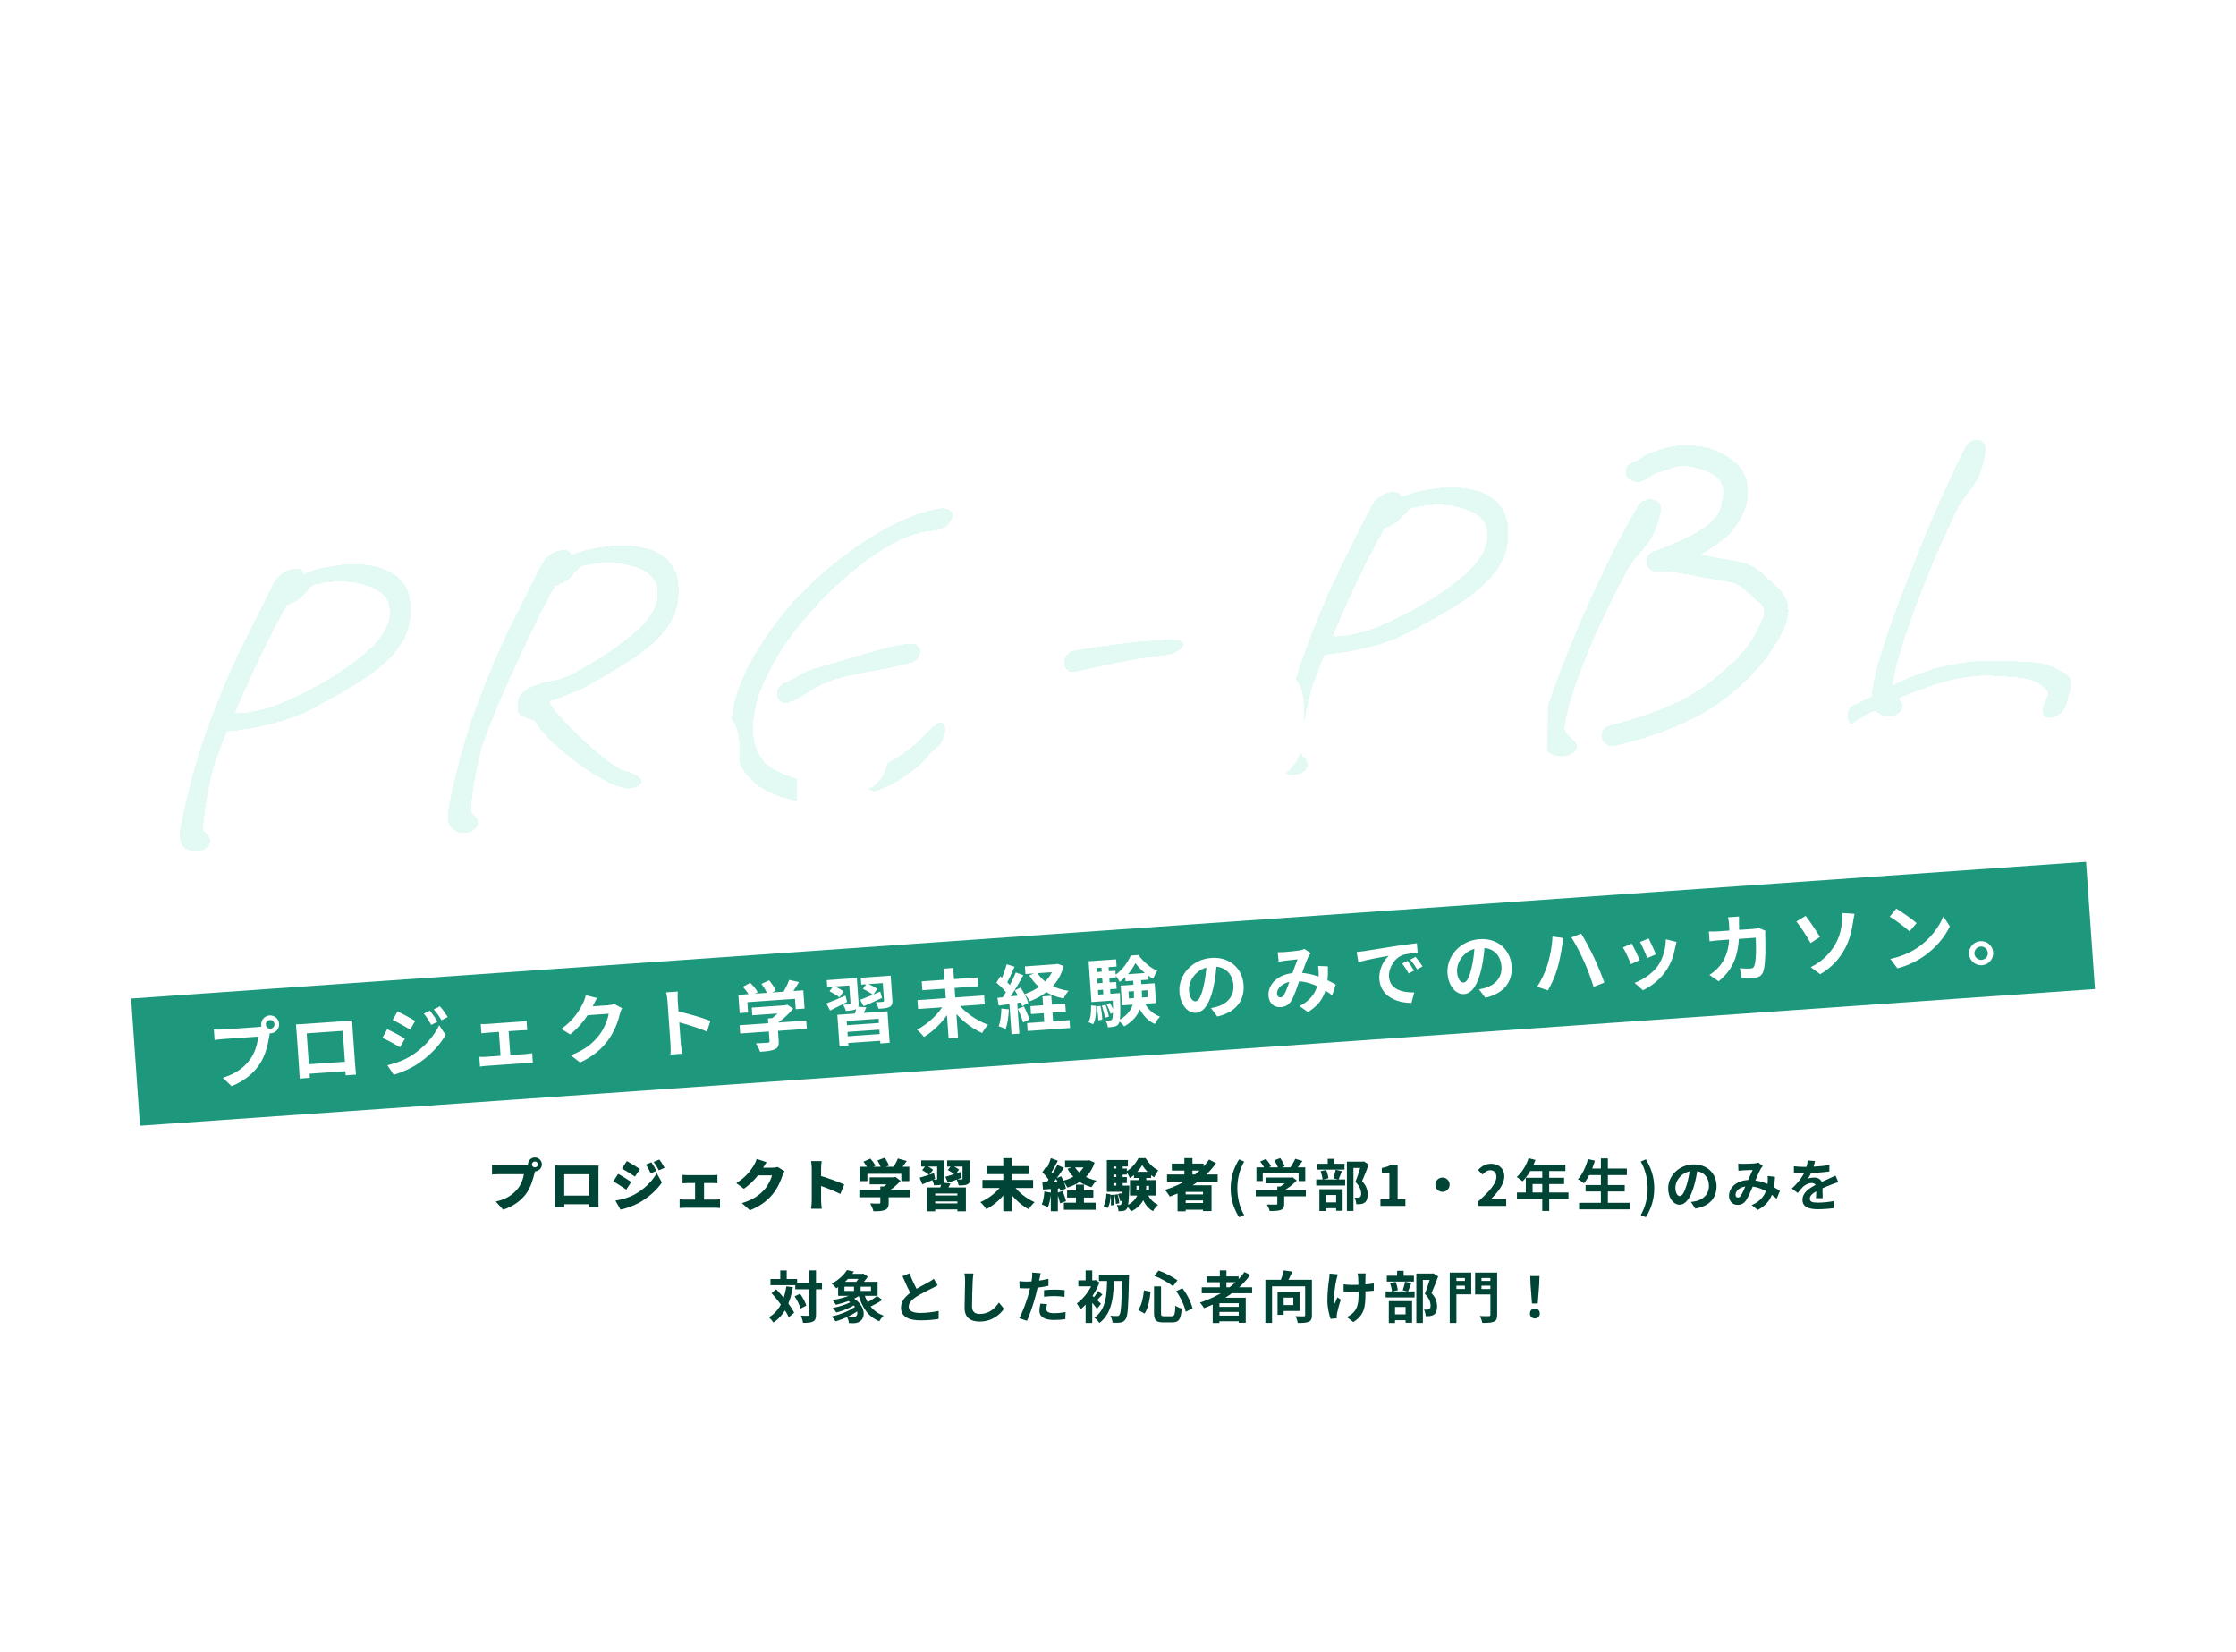 <?xml version="1.0" encoding="UTF-8" standalone="no"?>
<!-- Created with Inkscape (http://www.inkscape.org/) -->

<svg
   width="1440"
   height="1064"
   viewBox="0 70 2880 2128"
   version="1.1"
   id="svg1"
   xml:space="preserve"
   sodipodi:docname="pre-pbl-front.svg"
   inkscape:export-filename="pre-pbl-front.svg"
   inkscape:export-xdpi="96"
   inkscape:export-ydpi="96"
   inkscape:version="1.3.2 (091e20e, 2023-11-25, custom)"
   xmlns:inkscape="http://www.inkscape.org/namespaces/inkscape"
   xmlns:sodipodi="http://sodipodi.sourceforge.net/DTD/sodipodi-0.dtd"
   xmlns="http://www.w3.org/2000/svg"
   xmlns:svg="http://www.w3.org/2000/svg"><sodipodi:namedview
     id="namedview1"
     pagecolor="#ffffff"
     bordercolor="#000000"
     borderopacity="0.25"
     inkscape:showpageshadow="2"
     inkscape:pageopacity="0.0"
     inkscape:pagecheckerboard="0"
     inkscape:deskcolor="#d1d1d1"
     inkscape:zoom="0.46164021"
     inkscape:cx="701.84527"
     inkscape:cy="639.02579"
     inkscape:window-width="1651"
     inkscape:window-height="1250"
     inkscape:window-x="2801"
     inkscape:window-y="96"
     inkscape:window-maximized="0"
     inkscape:current-layer="svg1" /><defs
     id="defs1"><filter
       id="filter0_d_0_1"
       x="256.7"
       y="531.024"
       width="875.276"
       height="116.196"
       filterUnits="userSpaceOnUse"
       color-interpolation-filters="sRGB"><feFlood
         flood-opacity="0"
         result="BackgroundImageFix"
         id="feFlood5" /><feColorMatrix
         in="SourceAlpha"
         type="matrix"
         values="0 0 0 0 0 0 0 0 0 0 0 0 0 0 0 0 0 0 127 0"
         result="hardAlpha"
         id="feColorMatrix5" /><feOffset
         dy="1"
         id="feOffset5" /><feGaussianBlur
         stdDeviation="2.4"
         id="feGaussianBlur5" /><feComposite
         in2="hardAlpha"
         operator="out"
         id="feComposite5" /><feColorMatrix
         type="matrix"
         values="0 0 0 0 0.09 0 0 0 0 0.542 0 0 0 0 0.435 0 0 0 0.2 0"
         id="feColorMatrix6" /><feBlend
         mode="multiply"
         in2="BackgroundImageFix"
         result="effect1_dropShadow_0_1"
         id="feBlend6" /><feBlend
         mode="normal"
         in="SourceGraphic"
         in2="effect1_dropShadow_0_1"
         result="shape"
         id="feBlend7" /></filter><filter
       id="filter1_d_0_1"
       x="0.771"
       y="0.376"
       width="1338.69"
       height="399.456"
       filterUnits="userSpaceOnUse"
       color-interpolation-filters="sRGB"><feFlood
         flood-opacity="0"
         result="BackgroundImageFix"
         id="feFlood7" /><feColorMatrix
         in="SourceAlpha"
         type="matrix"
         values="0 0 0 0 0 0 0 0 0 0 0 0 0 0 0 0 0 0 127 0"
         result="hardAlpha"
         id="feColorMatrix7" /><feOffset
         dy="4"
         id="feOffset7" /><feGaussianBlur
         stdDeviation="29.9"
         id="feGaussianBlur7" /><feComposite
         in2="hardAlpha"
         operator="out"
         id="feComposite7" /><feColorMatrix
         type="matrix"
         values="0 0 0 0 1 0 0 0 0 1 0 0 0 0 1 0 0 0 0.75 0"
         id="feColorMatrix8" /><feBlend
         mode="normal"
         in2="BackgroundImageFix"
         result="effect1_dropShadow_0_1"
         id="feBlend8" /><feBlend
         mode="normal"
         in="SourceGraphic"
         in2="effect1_dropShadow_0_1"
         result="shape"
         id="feBlend9" /></filter><filter
       id="filter2_d_0_1"
       x="300.578"
       y="144.748"
       width="732.853"
       height="288.308"
       filterUnits="userSpaceOnUse"
       color-interpolation-filters="sRGB"><feFlood
         flood-opacity="0"
         result="BackgroundImageFix"
         id="feFlood9" /><feColorMatrix
         in="SourceAlpha"
         type="matrix"
         values="0 0 0 0 0 0 0 0 0 0 0 0 0 0 0 0 0 0 127 0"
         result="hardAlpha"
         id="feColorMatrix9" /><feOffset
         dy="4"
         id="feOffset9" /><feGaussianBlur
         stdDeviation="29.9"
         id="feGaussianBlur9" /><feComposite
         in2="hardAlpha"
         operator="out"
         id="feComposite9" /><feColorMatrix
         type="matrix"
         values="0 0 0 0 1 0 0 0 0 1 0 0 0 0 1 0 0 0 0.75 0"
         id="feColorMatrix10" /><feBlend
         mode="normal"
         in2="BackgroundImageFix"
         result="effect1_dropShadow_0_1"
         id="feBlend10" /><feBlend
         mode="normal"
         in="SourceGraphic"
         in2="effect1_dropShadow_0_1"
         result="shape"
         id="feBlend11" /></filter><filter
       id="filter3_d_0_1"
       x="343.478"
       y="187.648"
       width="647.053"
       height="202.508"
       filterUnits="userSpaceOnUse"
       color-interpolation-filters="sRGB"><feFlood
         flood-opacity="0"
         result="BackgroundImageFix"
         id="feFlood11" /><feColorMatrix
         in="SourceAlpha"
         type="matrix"
         values="0 0 0 0 0 0 0 0 0 0 0 0 0 0 0 0 0 0 127 0"
         result="hardAlpha"
         id="feColorMatrix11" /><feOffset
         dy="4"
         id="feOffset11" /><feGaussianBlur
         stdDeviation="8.45"
         id="feGaussianBlur11" /><feComposite
         in2="hardAlpha"
         operator="out"
         id="feComposite11" /><feColorMatrix
         type="matrix"
         values="0 0 0 0 0.09 0 0 0 0 0.542 0 0 0 0 0.435 0 0 0 1 0"
         id="feColorMatrix12" /><feBlend
         mode="normal"
         in2="BackgroundImageFix"
         result="effect1_dropShadow_0_1"
         id="feBlend12" /><feBlend
         mode="normal"
         in="SourceGraphic"
         in2="effect1_dropShadow_0_1"
         result="shape"
         id="feBlend13" /></filter></defs><g
     id="layer2"
     style="display:inline"><g
       style="fill:none"
       id="g1"
       transform="matrix(2.003,0,0,2.003,109.959,487.53)"><rect
         width="1260.18"
         height="82"
         transform="rotate(-4,6223.62,-204.338)"
         fill="#1e987c"
         id="rect1"
         x="0"
         y="0" /><path
         d="m 116.042,450.454 c 0.107,1.532 1.439,2.69 2.971,2.583 1.532,-0.107 2.69,-1.439 2.583,-2.971 -0.107,-1.533 -1.439,-2.69 -2.971,-2.583 -1.533,0.107 -2.69,1.439 -2.583,2.971 z m -2.969,0.208 c -0.221,-3.161 2.184,-5.927 5.344,-6.148 3.16,-0.221 5.927,2.184 6.148,5.344 0.221,3.16 -2.184,5.927 -5.344,6.148 -3.161,0.221 -5.927,-2.184 -6.148,-5.344 z m 6.106,3.374 c -0.415,0.943 -0.653,2.355 -0.822,3.378 -0.773,4.769 -2.358,12.386 -6.008,17.982 -3.908,6.048 -9.945,11.234 -18.325,14.562 l -5.621,-5.381 c 9.375,-2.869 14.494,-7.413 17.986,-12.517 2.931,-4.199 4.368,-9.784 4.703,-13.946 -2.921,0.204 -18.722,1.309 -22.314,1.56 -2.203,0.154 -4.443,0.455 -5.681,0.638 l -0.475,-6.799 c 1.45,0.091 4.148,0.143 5.728,0.032 3.591,-0.251 19.488,-1.362 22.17,-1.55 0.957,-0.067 2.486,-0.222 3.708,-0.644 z m 16.24,-3.782 c 1.919,-0.086 3.741,-0.165 5.034,-0.256 3.496,-0.244 22.936,-1.604 26.384,-1.845 1.197,-0.083 2.969,-0.207 4.737,-0.379 0.005,1.443 0.125,3.167 0.229,4.651 0.204,2.921 1.436,20.542 1.641,23.463 0.13,1.867 0.5,6.461 0.561,6.649 l -6.656,0.465 c -0.013,-0.191 -0.131,-3.936 -0.315,-6.57 -0.194,-2.777 -1.54,-22.026 -1.54,-22.026 l -23.176,1.621 c 0,0 1.343,19.201 1.541,22.026 0.16,2.298 0.489,6.317 0.506,6.557 l -6.56,0.458 c -0.016,-0.239 -0.215,-4.46 -0.376,-6.758 -0.201,-2.873 -1.44,-20.59 -1.634,-23.367 -0.097,-1.388 -0.231,-3.304 -0.376,-4.689 z m 33.811,23.86 0.425,6.081 -28.778,2.012 -0.425,-6.081 z m 52.328,-32.674 c 1.481,1.917 3.665,4.94 4.873,7.069 l -3.991,2.108 c -1.647,-2.917 -2.845,-4.902 -4.79,-7.268 z m 6.444,-2.809 c 1.618,1.812 3.706,4.842 5.003,6.868 l -3.991,2.108 c -1.743,-2.91 -3.023,-4.697 -4.962,-6.967 z m -27.292,3.304 c 3.281,1.503 8.785,4.534 11.396,6.084 l -3.22,5.566 c -2.764,-1.683 -8.019,-4.588 -11.303,-6.138 z m -6.481,34.617 c 5.251,-1.282 10.886,-3.264 15.905,-6.502 7.822,-5.118 14.019,-12.143 17.371,-19.258 l 4.142,6.254 c -3.991,6.919 -10.317,13.472 -17.855,18.523 -4.642,3.115 -11.37,5.991 -15.53,7.052 z m -0.13,-23.184 c 3.329,1.5 8.827,4.435 11.39,5.988 l -3.121,5.608 c -2.86,-1.677 -8.019,-4.588 -11.393,-6.036 z m 60.154,-3.34 c 1.063,0.07 2.794,0.045 3.847,-0.028 l 21.883,-1.531 c 1.197,-0.083 2.579,-0.276 3.718,-0.5 l 0.418,5.985 c -1.204,-0.012 -2.643,0.041 -3.745,0.118 l -21.882,1.53 c -1.054,0.073 -2.774,0.242 -3.821,0.411 z m 12.963,23.681 -1.483,-21.212 6.273,-0.438 1.483,21.212 z m -13.894,-2.589 c 1.21,0.108 2.701,0.1 3.946,0.013 l 26.432,-1.848 c 1.34,-0.094 2.623,-0.328 3.619,-0.542 l 0.438,6.273 c -1.015,-0.074 -2.79,0.002 -3.652,0.063 l -26.432,1.848 c -1.197,0.084 -2.678,0.235 -3.913,0.466 z m 91.784,-31.295 c -0.463,0.947 -1.043,2.287 -1.342,3.511 -0.992,4.4 -3.276,10.959 -7.261,16.579 -4.161,5.872 -9.599,10.679 -18.353,14.852 l -6.002,-4.633 c 9.561,-3.651 14.584,-8.189 18.467,-13.224 2.995,-3.963 5.37,-9.903 5.888,-13.5 l -16.136,1.129 1.821,-5.613 c 2.107,-0.147 12.162,-0.85 13.646,-0.954 1.485,-0.104 3.099,-0.409 4.126,-0.866 z m -16.142,-6.521 c -1.032,1.756 -2.123,4.046 -2.579,5.088 -2.851,6.021 -8.077,13.171 -14.644,18.346 l -5.641,-3.599 c 8.021,-5.71 11.803,-12.181 13.861,-16.463 0.638,-1.2 1.49,-3.473 1.803,-5.179 z m 47.304,29.652 c -0.258,-3.687 -1.644,-23.51 -1.926,-27.533 -0.12,-1.723 -0.428,-4.06 -0.884,-5.76 l 7.47,-0.522 c -0.071,1.737 -0.166,3.813 -0.026,5.824 0.369,5.267 1.726,23.986 1.974,27.529 0.093,1.341 0.519,4.679 0.896,6.626 l -7.518,0.525 c 0.205,-1.891 0.144,-4.821 0.014,-6.689 z m 3.708,-21.286 c 6.492,1.326 17.099,4.385 21.953,6.356 l -2.216,6.843 c -5.657,-2.443 -13.915,-4.945 -19.255,-6.304 z m 48.541,-2.192 22.074,-1.543 0.345,4.932 -22.074,1.543 z m -7.821,11.325 42.856,-2.996 0.371,5.315 -42.855,2.996 z m 18.221,-4.353 5.889,-0.412 1.035,14.796 c 0.208,2.969 -0.407,4.503 -2.645,5.526 -2.197,0.923 -5.255,1.233 -9.325,1.518 -0.497,-1.601 -1.721,-3.97 -2.734,-5.39 3.071,-0.119 6.662,-0.37 7.62,-0.437 0.957,-0.067 1.228,-0.327 1.181,-0.997 z m 9.807,-8.385 1.436,-0.1 1.177,-0.371 3.834,2.522 c -3.056,3.775 -7.536,7.841 -12.071,10.42 -0.737,-0.911 -2.38,-2.384 -3.295,-3.09 3.553,-2.173 7.385,-5.857 8.993,-8.327 z m -28.816,-6.79 41.754,-2.92 0.82,11.731 -5.698,0.399 -0.465,-6.656 -30.645,2.143 0.465,6.656 -5.411,0.378 z m 32.674,-9.599 6.352,1.384 c -1.982,3.315 -4.244,6.745 -6.06,8.989 l -4.813,-1.396 c 1.656,-2.473 3.559,-6.215 4.521,-8.977 z m -29.811,4.442 4.73,-2.544 c 1.855,1.747 3.951,4.199 4.848,6.013 l -5.052,2.759 c -0.795,-1.725 -2.757,-4.33 -4.526,-6.228 z m 11.993,-1.897 4.942,-2.27 c 1.679,2 3.512,4.807 4.268,6.679 l -5.311,2.488 c -0.613,-1.882 -2.308,-4.795 -3.899,-6.897 z m 48.786,19.878 32.225,-2.254 1.416,20.255 -5.985,0.418 -1.112,-15.897 -20.542,1.436 1.112,15.898 -5.698,0.398 z m 3.368,6.885 24.899,-1.741 0.302,4.31 -24.9,1.741 z m 0.786,7.115 24.852,-1.738 0.301,4.31 -24.851,1.737 z m 8.278,-19.248 6.237,0.43 c -1.074,2.529 -2.295,5.02 -3.29,6.629 l -4.762,-0.677 c 0.731,-1.928 1.511,-4.533 1.815,-6.382 z m -19.235,-17.036 15.466,-1.082 0.308,4.406 -15.466,1.081 z m 14.173,-0.991 5.171,-0.362 1.109,15.849 c 0.157,2.251 -0.245,3.386 -1.682,4.16 -1.486,0.777 -3.593,0.925 -6.513,1.129 -0.279,-1.232 -1.067,-2.861 -1.722,-3.97 1.68,-0.069 3.499,-0.196 4.026,-0.233 0.575,-0.04 0.753,-0.245 0.719,-0.724 z m 7.709,-0.539 16.52,-1.155 0.308,4.405 -16.52,1.155 z m 13.838,-0.968 5.363,-0.375 1.098,15.706 c 0.165,2.346 -0.234,3.529 -1.808,4.409 -1.582,0.784 -3.877,0.992 -7.04,1.165 -0.33,-1.276 -1.08,-3.052 -1.786,-4.205 1.778,-0.028 3.933,-0.179 4.504,-0.267 0.62,-0.091 0.804,-0.201 0.764,-0.775 z m -14.242,15.142 c 3.329,-1.243 8.195,-3.219 12.911,-5.281 l 1.15,4.058 c -4.008,1.868 -8.344,3.855 -11.848,5.351 z m 1.772,-7.004 2.495,-3.543 c 2.225,0.855 5.215,2.33 6.694,3.526 l -2.612,3.935 c -1.387,-1.25 -4.339,-2.872 -6.577,-3.918 z m -23.502,9.342 c 3.145,-1.134 7.723,-3.09 12.254,-5.043 l 1.102,4.061 c -3.761,1.947 -7.711,3.955 -10.969,5.53 z m 2.005,-7.791 2.547,-3.498 c 2.18,0.906 5.075,2.388 6.458,3.59 l -2.619,3.84 c -1.335,-1.206 -4.147,-2.886 -6.386,-3.932 z m 56.55,5.669 42.903,-3 0.398,5.698 -42.903,3 z m 2.764,-12.078 35.816,-2.505 0.399,5.698 -35.817,2.505 z m 14.15,-8.207 6.081,-0.425 3.144,44.962 -6.081,0.425 z m 0.555,22.384 5.123,1.71 c -4.064,7.935 -11.048,15.401 -18.339,19.856 -1.058,-1.369 -3.134,-3.534 -4.559,-4.637 7.15,-3.724 14.28,-10.478 17.775,-16.929 z m 8.143,-0.522 c 4.311,5.906 12.311,11.602 19.858,14.25 -1.26,1.243 -3.011,3.723 -3.862,5.322 -7.696,-3.407 -15.518,-9.982 -20.644,-17.226 z m 43.505,-23.299 20.494,-1.433 0.345,4.932 -20.494,1.433 z m 3.569,25.589 22.362,-1.563 0.355,5.075 -22.362,1.564 z m -2.174,10.882 27.294,-1.908 0.355,5.075 -27.294,1.909 z m 17.423,-37.787 1.101,-0.077 1.04,-0.265 3.948,1.408 c -2.989,11.613 -11.166,18.536 -21.702,22.689 -0.771,-1.39 -2.314,-3.495 -3.495,-4.567 9.358,-3.109 16.942,-9.557 19.171,-18.278 z m -11.095,5.106 c 3.763,6.329 11.088,10.629 20.323,11.956 -1.12,1.185 -2.501,3.447 -3.17,4.889 -9.853,-1.909 -17.281,-6.972 -22.067,-14.865 z m 3.588,15.532 5.65,-0.395 1.373,19.632 -5.65,0.395 z m -23.05,-20.667 5.111,1.52 c -1.709,3.776 -3.614,8.192 -5.293,11.004 l -3.948,-1.408 c 1.526,-2.946 3.263,-7.687 4.13,-11.116 z m 5.902,5.266 4.792,1.782 c -3.062,5.747 -7.29,12.731 -10.637,17.151 l -3.435,-1.636 c 3.239,-4.605 7.152,-11.952 9.28,-17.297 z m -12.482,6.598 2.455,-4.117 c 2.692,2.025 5.871,4.834 7.27,6.95 l -2.657,4.661 c -1.31,-2.218 -4.465,-5.366 -7.068,-7.494 z m 11.846,4.946 3.672,-1.845 c 2.092,3.078 4.206,7.164 4.975,9.902 l -3.943,2.104 c -0.721,-2.741 -2.654,-6.984 -4.704,-10.161 z m -11.214,4.778 c 4.395,-0.452 10.842,-1.143 17.143,-1.872 l 0.27,4.552 c -5.859,0.843 -11.962,1.654 -16.583,2.314 z m 13.101,7.071 3.932,-1.574 c 1.388,2.646 2.884,6.15 3.578,8.507 l -4.11,1.779 c -0.646,-2.36 -2.149,-5.96 -3.4,-8.712 z m -10.55,-0.176 4.797,0.482 c -0.157,4.631 -0.876,9.493 -2.05,12.654 -1.049,-0.552 -3.274,-1.407 -4.505,-1.802 1.191,-2.922 1.659,-7.237 1.758,-11.334 z m 5.048,-4.876 5.028,-0.352 1.493,21.356 -5.028,0.352 z m 76.659,-6.082 0.311,4.453 12.21,-0.854 -0.311,-4.453 z m -4.981,-3.79 21.835,-1.527 0.887,12.689 -21.835,1.527 z m 9.474,-14.521 c -1.934,3.985 -5.769,9.017 -10.076,12.109 -0.671,-1.349 -1.961,-3.279 -2.955,-4.413 4.276,-2.849 8.275,-8.277 9.998,-12.536 l 4.98,-0.348 c 3.137,4.256 7.658,8.366 12.061,10.079 -0.912,1.411 -1.965,3.554 -2.573,5.184 -4.244,-2.205 -8.821,-6.408 -11.435,-10.075 z m -1.637,8.92 5.075,-0.354 0.653,9.337 c 0.539,7.709 -0.288,16.524 -11.299,22.828 -0.802,-1.147 -2.561,-2.901 -3.777,-3.778 9.734,-5.3 10.432,-12.518 9.997,-18.743 z m 6.619,14.839 c 2.027,4.91 5.824,8.975 10.852,10.693 -1.127,1.089 -2.655,3.313 -3.324,4.755 -5.561,-2.45 -9.39,-7.667 -11.809,-14.042 z m -11.641,-16.46 14.748,-1.032 0.308,4.406 -14.748,1.031 z m -20.257,-1.375 14.03,-0.981 0.301,4.31 -14.03,0.981 z m 0.506,7.231 14.029,-0.981 0.305,4.357 -14.03,0.981 z m -2.173,7.466 16.376,-1.146 0.311,4.454 -16.376,1.145 z m 6.613,-19.662 4.549,-0.318 1.51,21.596 -4.549,0.318 z m 3.429,25.648 2.149,-0.92 c 1.14,1.845 2.227,4.319 2.724,5.92 l -2.331,1.077 c -0.408,-1.704 -1.498,-4.226 -2.542,-6.077 z m -3.069,0.84 2.412,-0.602 c 0.94,2.436 1.832,5.55 2.119,7.599 l -2.545,0.755 c -0.243,-2.1 -1.093,-5.313 -1.986,-7.752 z m -3.284,0.518 2.422,-0.458 c 0.677,2.792 1.126,6.465 1.146,8.822 l -2.562,0.516 c -0.027,-2.453 -0.422,-6.034 -1.006,-8.88 z m -3.613,-0.758 3.2,0.354 c 0.072,4.47 -0.143,8.96 -1.919,11.779 l -2.983,-1.38 c 1.505,-2.559 1.795,-6.669 1.702,-10.753 z m -1.599,-28.373 17.668,-1.236 0.325,4.645 -12.976,0.907 1.413,20.207 -4.693,0.328 z m 15.409,20.816 4.741,-0.332 c 0,0 0.09,1.293 0.086,1.919 0.334,11.669 0.17,16.203 -0.875,17.768 -0.74,1.11 -1.572,1.602 -2.711,1.826 -0.992,0.261 -2.569,0.42 -4.249,0.489 -0.192,-1.382 -0.754,-3.219 -1.508,-4.369 1.303,0.053 2.356,-0.021 2.931,-0.061 0.575,-0.04 0.9,-0.207 1.253,-0.665 0.603,-1.004 0.766,-4.865 0.389,-15.761 z m 67.039,-20.471 c -0.328,4.931 -0.894,10.601 -2.175,16.368 -2.197,9.873 -5.899,16.099 -11.119,16.464 -5.363,0.375 -10.18,-5.207 -10.746,-13.299 -0.77,-11.013 8.192,-21.167 20.594,-22.034 11.827,-0.827 19.92,6.883 20.654,17.369 0.703,10.056 -4.975,17.622 -16.911,20.333 l -4.035,-5.395 c 1.851,-0.37 3.175,-0.704 4.448,-1.081 5.977,-1.91 10.461,-6.602 9.969,-13.641 -0.526,-7.518 -5.594,-12.552 -13.877,-11.973 -10.152,0.71 -15.127,9.382 -14.705,15.415 0.338,4.836 2.418,7.049 4.237,6.922 2.059,-0.144 3.665,-3.336 5.224,-9.941 1.073,-4.598 1.742,-10.178 1.869,-15.24 z m 39.123,-6.152 c 1.299,0.006 2.982,-0.016 3.987,-0.086 2.778,-0.194 7.84,-0.741 10.029,-1.086 1.19,-0.18 2.415,-0.554 3.254,-0.95 l 3.993,2.753 c -0.572,0.761 -1.103,1.424 -1.442,2.073 -1.438,2.843 -3.591,9.201 -5.398,14.332 -1.607,4.539 -3.507,10.398 -5.259,13.552 -1.711,3.054 -3.872,4.505 -7.175,4.736 -4.166,0.291 -7.527,-2.361 -7.869,-7.245 -0.536,-7.661 6.379,-14.063 16.626,-14.78 11.156,-0.78 21.34,4.474 26.608,7.57 l -2.311,6.85 c -6.255,-4.807 -15.064,-9.676 -24.928,-8.987 -6.991,0.489 -10.749,4.553 -10.504,8.049 0.11,1.58 1.077,2.33 2.226,2.25 0.958,-0.067 1.55,-0.542 2.376,-1.802 1.416,-2.457 2.832,-6.983 4.291,-10.886 1.412,-3.9 3.047,-8.73 4.276,-11.799 -1.912,0.182 -6.068,0.617 -8.213,0.911 -1.002,0.118 -2.664,0.427 -3.899,0.658 z m 32.297,9.097 c 0.281,13.646 -1.785,22.644 -12.814,29.382 l -5.415,-3.808 c 11.473,-5.902 12.283,-14.957 12.322,-20.589 -0.035,-1.874 -0.121,-3.793 -0.416,-5.264 z m 18.505,-9.233 c 1.864,-0.178 3.773,-0.408 4.676,-0.567 3.947,-0.661 11.801,-1.884 20.51,-3.263 4.953,-0.731 10.149,-1.432 13.539,-1.813 l 0.479,6.174 c -2.585,0.18 -6.7,0.516 -9.245,1.272 -5.639,1.934 -9.561,8.463 -9.163,14.161 0.549,7.853 8.124,10.211 16.243,10.028 l -1.792,6.717 c -10.051,0.077 -19.91,-4.67 -20.636,-15.061 -0.479,-6.847 3.018,-12.577 6.055,-15.244 -4.42,0.791 -14.162,2.53 -19.585,4.113 z m 32.685,5.702 c 1.267,1.596 3.195,4.396 4.238,6.248 l -3.48,1.831 c -1.426,-2.499 -2.566,-4.344 -4.197,-6.347 z m 5.161,-2.574 c 1.362,1.589 3.38,4.286 4.516,6.084 l -3.471,1.974 c -1.474,-2.495 -2.702,-4.237 -4.382,-6.237 z m 44.609,-8.894 c -0.329,4.931 -0.895,10.601 -2.176,16.368 -2.197,9.873 -5.899,16.099 -11.119,16.464 -5.362,0.375 -10.18,-5.207 -10.745,-13.299 -0.771,-11.013 8.191,-21.167 20.593,-22.034 11.827,-0.827 19.92,6.883 20.654,17.369 0.703,10.056 -4.975,17.622 -16.911,20.333 l -4.034,-5.395 c 1.85,-0.37 3.174,-0.703 4.447,-1.081 5.977,-1.91 10.461,-6.602 9.969,-13.641 -0.526,-7.517 -5.593,-12.552 -13.877,-11.973 -10.151,0.71 -15.127,9.382 -14.705,15.415 0.338,4.837 2.418,7.049 4.237,6.922 2.059,-0.144 3.665,-3.336 5.224,-9.941 1.074,-4.598 1.742,-10.178 1.869,-15.239 z m 40.168,14.321 c 1.732,-5.51 3.08,-12.389 3.277,-18.513 l 7.043,0.951 c -0.289,1.367 -0.652,3.75 -0.814,4.868 -0.388,3.396 -1.701,10.079 -3.062,14.698 -1.351,4.761 -3.846,10.373 -6.085,14.138 l -6.901,-2.356 c 2.698,-4.086 5.161,-9.455 6.542,-13.786 z m 23.536,-2.656 c -2.171,-4.901 -5.731,-11.773 -8.044,-15.268 l 6.224,-2.504 c 2.269,3.546 6.041,10.692 8.185,15.21 2.025,4.189 5.099,11.672 6.723,16.322 l -6.878,2.791 c -1.739,-5.604 -3.933,-11.514 -6.21,-16.551 z m 41.613,-14.602 c 1.05,1.947 3.83,8.056 4.66,10.212 l -5.56,2.361 c -0.79,-2.255 -3.3,-7.901 -4.621,-10.311 z m 17.91,2.212 c -0.42,1.617 -0.64,2.642 -0.86,3.62 -0.9,4.923 -2.61,10.047 -5.58,14.441 -4.05,6.105 -9.71,10.494 -15.16,13.041 l -5.383,-4.772 c 5.123,-1.801 11.573,-5.909 15.143,-11.164 2.98,-4.25 4.88,-10.782 4.98,-16.852 z m -28.847,1.054 c 1.368,2.359 4.123,8.036 5.22,10.654 l -5.691,2.564 c -0.943,-2.485 -3.834,-8.73 -5.127,-10.709 z m 69.037,-17.386 c -0.06,1.16 -0.07,3.181 -0.04,4.333 0.81,19.047 -3.01,29.082 -13.07,37.339 l -5.92,-4.109 c 1.94,-1.242 4.22,-2.989 6,-5.086 5.84,-6.664 7.47,-14.958 6.63,-27.603 -0.07,-1.053 -0.42,-3.242 -0.69,-4.378 z m 16.95,9.16 c -0.09,0.776 -0.15,1.984 -0.11,2.51 0.17,5.233 0.48,18.636 -1.23,23.664 -0.84,2.464 -2.62,3.888 -5.88,4.115 -2.77,0.195 -5.61,0.153 -7.97,0.125 l -1.22,-6.315 c 2.43,0.216 4.89,0.333 6.8,0.199 1.53,-0.107 2.17,-0.681 2.56,-1.912 1.18,-3.113 1.18,-12.737 0.82,-17.908 l -23.37,1.634 c -1.62,0.114 -4.3,0.349 -6.3,0.681 l -0.44,-6.32 c 2.03,0.098 4.47,0.023 6.29,-0.104 l 22.17,-1.55 c 1.25,-0.087 2.49,-0.27 3.62,-0.59 z m 29.16,23.415 c 7.53,-3.75 12.37,-8.9 15.47,-14.169 3.23,-5.375 4.2,-10.831 4.68,-14.859 0.28,-2.185 0.3,-4.641 0.18,-5.786 l 7.83,0.511 c -0.4,1.856 -0.81,4.29 -1,5.699 -0.85,5.689 -2.36,11.665 -5.48,17.272 -3.33,6.007 -8.28,11.646 -15.59,15.862 z m -3.27,-32.972 c 2.59,3.235 7.22,10.274 9.22,13.502 l -6.02,3.981 c -2.75,-4.956 -6.73,-10.933 -9.15,-13.891 z m 58.28,-4.653 c 3.47,2.019 10.04,6.564 13.07,9.287 l -4.54,5.322 c -2.67,-2.508 -9.07,-7.305 -12.74,-9.455 z m -3.8,32.312 c 7.45,-1.579 13.45,-4.453 17.91,-7.507 7.84,-5.457 13.56,-13.17 16.17,-19.849 l 4.16,6.446 c -3.14,6.763 -9.05,13.816 -16.43,19 -4.68,3.262 -10.67,6.328 -17.3,7.946 z m 57.83,-11.406 c 4.31,-0.301 8,2.905 8.3,7.167 0.3,4.309 -2.91,7.998 -7.22,8.299 -4.26,0.298 -8,-2.905 -8.3,-7.214 -0.29,-4.262 2.96,-7.954 7.22,-8.252 z m 0.84,12.019 c 2.4,-0.168 4.18,-2.217 4.01,-4.611 -0.16,-2.346 -2.21,-4.128 -4.61,-3.96 -2.34,0.164 -4.17,2.216 -4.01,4.563 0.17,2.394 2.27,4.172 4.61,4.008 z"
         fill="#ffffff"
         id="path1" /><g
         filter="url(#filter0_d_0_1)"
         id="g2"><path
           d="m 287.168,539.288 c 0,1.044 0.864,1.908 1.908,1.908 1.044,0 1.908,-0.864 1.908,-1.908 0,-1.044 -0.864,-1.908 -1.908,-1.908 -1.044,0 -1.908,0.864 -1.908,1.908 z m -2.556,0 c 0,-2.448 2.016,-4.464 4.464,-4.464 2.448,0 4.464,2.016 4.464,4.464 0,2.448 -2.016,4.464 -4.464,4.464 -2.448,0 -4.464,-2.016 -4.464,-4.464 z m 5.076,3.096 c -0.396,0.792 -0.72,2.088 -0.936,2.88 -0.864,3.384 -2.34,8.856 -5.436,13.032 -3.24,4.356 -8.316,8.064 -14.652,10.116 l -4.752,-5.22 c 7.236,-1.62 11.304,-4.788 14.148,-8.316 2.304,-2.844 3.492,-6.408 3.96,-9.288 -2.232,0 -12.78,0 -15.84,0 -1.764,0 -3.744,0.108 -4.68,0.18 v -6.156 c 1.116,0.144 3.492,0.324 4.68,0.324 3.06,0 13.644,0 15.876,0 0.792,0 2.196,-0.036 3.312,-0.324 z M 302,539.972 c 1.476,0.036 3.096,0.072 4.14,0.072 2.988,0 17.028,0 20.088,0 0.972,0 2.34,0 3.78,-0.036 -0.072,1.188 -0.072,2.664 -0.072,3.888 0,2.484 0,14.94 0,17.568 0,1.548 0.072,5.364 0.072,5.364 h -6.048 c 0,0 0.108,-3.204 0.108,-5.436 0,-2.52 0,-15.768 0,-15.768 H 307.94 c 0,0 0,13.248 0,15.768 0,2.016 0.036,5.436 0.036,5.436 h -6.012 c 0,0 0.108,-3.456 0.108,-5.436 0,-2.556 0,-15.012 0,-17.496 0,-1.152 0,-2.808 -0.072,-3.924 z m 24.192,19.368 v 5.58 h -21.276 v -5.58 z m 37.8,-21.42 c 1.08,1.62 2.448,3.924 3.24,5.544 l -3.708,1.584 c -1.152,-2.484 -1.728,-3.672 -3.132,-5.652 z m 5.112,-1.764 c 1.188,1.548 2.484,3.78 3.348,5.328 l -3.672,1.62 c -1.26,-2.484 -1.944,-3.528 -3.348,-5.436 z m -20.88,0.972 c 2.52,1.368 6.372,3.78 8.424,5.184 l -3.24,4.824 c -2.16,-1.44 -5.832,-3.78 -8.352,-5.184 z m -7.38,25.452 c 4.068,-0.684 8.28,-1.764 12.348,-3.96 6.192,-3.42 11.376,-8.496 14.22,-13.68 l 3.348,5.976 c -3.456,5.076 -8.604,9.576 -14.58,12.996 -3.672,2.052 -8.964,3.924 -12.06,4.428 z m 1.764,-17.172 c 2.592,1.368 6.408,3.78 8.424,5.184 l -3.204,4.896 c -2.196,-1.512 -5.832,-3.888 -8.388,-5.256 z m 41.4,0.576 c 0.792,0.144 2.16,0.216 3.06,0.216 h 16.416 c 0.864,0 2.016,-0.072 2.952,-0.216 v 5.436 c -0.972,-0.072 -2.124,-0.144 -2.952,-0.144 h -16.416 c -0.9,0 -2.268,0.072 -3.06,0.144 z m 8.064,18.936 v -15.984 h 5.76 v 15.984 z m -9.936,-3.24 c 0.972,0.144 2.196,0.252 3.168,0.252 h 19.872 c 1.08,0 2.16,-0.144 2.916,-0.252 v 5.688 c -0.792,-0.144 -2.232,-0.18 -2.916,-0.18 h -19.872 c -0.936,0 -2.16,0.036 -3.168,0.18 z m 67.464,-18 c -0.468,0.792 -1.044,1.872 -1.404,2.952 -0.972,2.988 -2.916,7.74 -6.228,11.808 -3.492,4.284 -7.848,7.596 -14.616,10.368 l -5.184,-4.608 c 7.776,-2.376 11.52,-5.436 14.58,-8.856 2.268,-2.52 4.284,-6.66 4.752,-9 h -11.448 l 1.944,-4.932 c 1.692,0 8.46,0 9.612,0 1.188,0 2.628,-0.18 3.564,-0.468 z m -11.556,-5.832 c -1.008,1.44 -2.088,3.312 -2.556,4.14 -2.592,4.572 -7.2,9.612 -12.024,12.96 l -4.896,-3.636 c 6.372,-3.924 9.288,-8.244 11.196,-11.268 0.648,-1.008 1.512,-2.88 1.908,-4.284 z m 29.052,24.552 c 0,-3.168 0,-17.496 0,-20.556 0,-1.44 -0.144,-3.312 -0.432,-4.68 h 6.804 c -0.144,1.368 -0.36,2.952 -0.36,4.68 0,3.06 0,17.352 0,20.556 0,0.972 0.216,3.816 0.396,5.436 h -6.84 c 0.252,-1.548 0.432,-3.96 0.432,-5.436 z m 4.716,-15.984 c 4.824,1.296 12.852,4.176 16.164,5.796 l -2.484,6.084 c -4.068,-2.088 -9.756,-4.248 -13.68,-5.58 z m 32.544,1.188 h 15.912 v 4.5 h -15.912 z m -6.66,8.028 h 32.436 v 4.788 h -32.436 z m 13.5,-2.16 h 5.364 v 10.548 c 0,2.556 -0.576,3.888 -2.52,4.644 -1.908,0.72 -4.32,0.792 -7.272,0.792 -0.324,-1.476 -1.296,-3.708 -2.088,-5.076 2.016,0.108 4.86,0.108 5.58,0.108 0.72,0 0.936,-0.144 0.936,-0.648 z m 7.344,-5.868 h 1.296 l 1.116,-0.252 3.276,2.52 c -2.484,2.772 -5.94,5.76 -9.54,7.596 -0.612,-0.9 -1.98,-2.304 -2.736,-3.024 2.628,-1.476 5.436,-4.14 6.588,-5.868 z M 497.984,540.8 h 31.86 v 9.252 h -5.148 v -4.68 H 502.88 v 4.68 h -4.896 z m 24.48,-5.328 5.724,1.62 c -1.728,2.484 -3.564,4.932 -5.004,6.516 l -4.32,-1.512 c 1.332,-1.836 2.808,-4.536 3.6,-6.624 z m -22.104,2.052 4.464,-1.98 c 1.224,1.368 2.628,3.24 3.204,4.608 l -4.752,2.196 c -0.468,-1.332 -1.764,-3.348 -2.916,-4.824 z m 8.964,-0.792 4.644,-1.728 c 1.116,1.512 2.304,3.6 2.772,5.04 l -4.968,1.908 c -0.36,-1.404 -1.44,-3.6 -2.448,-5.22 z m 31.968,17.388 h 24.912 v 15.372 h -5.472 v -11.484 h -14.256 v 11.484 h -5.184 z m 2.592,5.148 h 18.18 v 3.852 h -18.18 z m 0.288,5.112 h 18.18 v 3.888 h -18.18 z m 6.516,-13.5 5.652,0.72 c -1.008,1.98 -2.124,3.852 -2.952,5.076 l -4.284,-0.864 c 0.612,-1.476 1.296,-3.456 1.584,-4.932 z m -13.212,-14.184 h 11.376 v 3.996 h -11.376 z m 10.26,0 h 4.716 v 11.952 c 0,1.944 -0.396,2.88 -1.656,3.492 -1.26,0.576 -2.952,0.576 -5.076,0.576 -0.18,-1.116 -0.756,-2.628 -1.26,-3.636 1.008,0.036 2.34,0.036 2.736,0.036 0.396,0 0.54,-0.144 0.54,-0.504 z m 6.408,0 h 12.348 v 3.996 h -12.348 z m 9.9,0 h 4.86 v 11.772 c 0,2.052 -0.432,3.06 -1.8,3.708 -1.368,0.612 -3.204,0.648 -5.544,0.612 -0.216,-1.188 -0.792,-2.808 -1.332,-3.888 1.152,0.072 2.772,0.072 3.204,0.072 0.432,-0.036 0.612,-0.144 0.612,-0.54 z m -11.052,10.584 c 2.52,-0.72 6.192,-1.908 9.756,-3.132 l 0.792,3.708 c -2.988,1.152 -6.228,2.34 -8.856,3.276 z m 1.584,-4.392 2.448,-3.06 c 1.548,0.72 3.708,1.944 4.788,2.844 l -2.556,3.384 c -0.972,-0.936 -3.096,-2.304 -4.68,-3.168 z m -18.144,4.968 c 2.34,-0.648 5.832,-1.8 9.252,-2.952 l 0.756,3.708 c -2.772,1.224 -5.724,2.484 -8.208,3.492 z m 1.656,-4.896 2.412,-2.988 c 1.548,0.72 3.6,1.908 4.608,2.808 l -2.556,3.312 c -0.9,-0.936 -2.916,-2.268 -4.464,-3.132 z m 38.772,6.3 h 32.58 v 5.184 h -32.58 z m 2.772,-8.892 h 27.072 v 5.184 h -27.072 z m 10.62,-5.148 h 5.58 v 34.2 h -5.58 z m -0.792,17.136 4.536,1.872 c -3.456,5.688 -8.892,10.836 -14.616,13.86 -0.864,-1.332 -2.628,-3.456 -3.852,-4.536 5.544,-2.376 11.088,-6.804 13.932,-11.196 z m 7.2,0.072 c 2.808,4.392 8.28,8.784 13.752,11.16 -1.224,1.044 -2.952,3.168 -3.816,4.572 -5.616,-3.024 -10.872,-8.244 -14.328,-13.932 z m 33.336,-15.66 h 15.084 v 4.464 h -15.084 z m 1.296,19.296 h 16.884 v 4.572 h -16.884 z m -2.088,7.848 h 20.448 v 4.572 h -20.448 z m 14.364,-27.144 h 0.972 l 0.936,-0.18 3.492,1.512 c -2.808,8.676 -9.144,13.5 -17.496,16.092 -0.612,-1.296 -1.872,-3.312 -2.844,-4.356 7.236,-1.764 12.996,-6.12 14.94,-12.276 z m -7.488,3.888 c 2.448,4.392 7.524,7.668 14.112,9.072 -1.08,1.008 -2.484,2.952 -3.168,4.212 -7.128,-1.944 -12.204,-5.94 -15.48,-11.808 z m 0.9,11.628 h 5.148 v 14.58 h -5.148 z m -16.128,-17.028 4.5,1.656 c -1.512,2.844 -3.168,6.048 -4.536,8.064 L 617.36,543.5 c 1.26,-2.196 2.736,-5.652 3.492,-8.244 z m 4.176,4.356 4.212,1.908 c -2.7,4.14 -6.228,9.036 -9,12.096 l -2.988,-1.656 c 2.7,-3.276 5.94,-8.46 7.776,-12.348 z m -9.648,4.716 2.448,-3.6 c 1.836,1.62 4.068,3.888 4.968,5.544 l -2.664,4.068 c -0.828,-1.728 -2.952,-4.248 -4.752,-6.012 z m 8.712,3.996 3.384,-1.404 c 1.368,2.484 2.7,5.688 3.06,7.812 l -3.636,1.62 c -0.324,-2.124 -1.512,-5.472 -2.808,-8.028 z m -8.712,2.628 c 3.42,-0.108 8.496,-0.288 13.356,-0.504 l -0.036,4.104 c -4.5,0.36 -9.252,0.648 -12.888,0.9 z m 9.396,6.624 3.636,-1.188 c 0.828,2.088 1.764,4.752 2.196,6.552 l -3.816,1.368 c -0.36,-1.8 -1.26,-4.608 -2.016,-6.732 z m -8.1,-0.864 4.284,0.756 c -0.288,3.456 -1.044,7.128 -2.016,9.432 -0.9,-0.576 -2.844,-1.476 -3.924,-1.872 0.936,-2.088 1.44,-5.328 1.656,-8.316 z m 4.14,-3.348 h 4.536 v 16.056 h -4.536 z m 55.116,-0.288 v 2.52 h 8.028 v -2.52 z m -4.212,-3.708 h 16.668 v 9.936 H 671.72 Z m 7.884,-9.612 c -1.584,2.772 -4.644,6.3 -7.956,8.316 -0.504,-1.26 -1.512,-3.132 -2.34,-4.212 3.276,-1.836 6.444,-5.688 7.884,-8.64 h 4.5 c 2.088,3.204 5.076,6.444 8.208,7.848 -0.9,1.224 -1.944,3.096 -2.592,4.536 -2.952,-1.764 -6.048,-5.112 -7.704,-7.848 z m -2.016,6.012 h 4.608 v 6.84 c 0,5.832 -1.116,12.708 -9.72,16.92 -0.648,-1.08 -2.16,-2.808 -3.168,-3.636 7.38,-3.42 8.28,-8.82 8.28,-13.356 z m 4.896,11.34 c 1.26,3.492 3.816,6.624 7.308,8.172 -1.08,0.936 -2.592,2.844 -3.312,4.104 -3.924,-2.196 -6.408,-6.408 -7.92,-11.304 z m -8.208,-13.068 h 11.052 V 548 H 674.276 Z M 659.3,541.952 h 10.404 v 3.888 H 659.3 Z m 0,5.472 h 10.404 v 3.888 H 659.3 Z m -2.448,5.472 h 12.492 v 3.996 h -12.492 z m 6.084,-13.968 h 4.104 v 16.2 h -4.104 z m 1.116,19.44 1.908,-0.612 c 0.684,1.404 1.296,3.312 1.512,4.536 l -2.016,0.72 c -0.18,-1.26 -0.792,-3.204 -1.404,-4.644 z m -2.304,0.432 2.088,-0.36 c 0.504,1.872 0.936,4.284 1.008,5.832 l -2.196,0.432 c -0.036,-1.584 -0.432,-4.032 -0.9,-5.904 z m -2.448,0.144 2.124,-0.216 c 0.324,2.124 0.396,4.896 0.288,6.66 l -2.232,0.288 c 0.144,-1.836 0.072,-4.572 -0.18,-6.732 z m -2.736,-0.864 2.772,0.54 c -0.18,3.384 -0.54,6.696 -2.052,8.748 L 654.728,566 c 1.26,-1.836 1.692,-4.824 1.836,-7.92 z m 0.288,-21.6 h 13.536 v 4.176 H 661.1 v 15.048 h -4.248 z m 10.224,16.416 h 4.248 c 0,0 0,1.116 -0.036,1.656 -0.324,8.604 -0.684,12.096 -1.548,13.248 -0.648,0.9 -1.332,1.26 -2.232,1.404 -0.792,0.18 -1.908,0.216 -3.168,0.18 -0.072,-1.224 -0.468,-2.916 -1.08,-3.996 0.828,0.108 1.44,0.108 1.872,0.108 0.396,0 0.648,-0.108 0.936,-0.468 0.468,-0.684 0.756,-3.456 1.008,-11.412 z m 28.476,-7.128 h 32.58 v 4.572 h -32.58 z m 3.096,-7.02 h 20.448 v 4.5 h -20.448 z m 6.624,19.836 h 15.588 v 3.888 h -15.588 z m 0,5.508 h 15.588 v 4.356 h -15.588 z m 1.44,-28.872 h 5.184 v 13.14 h -5.184 z m 15.876,0.936 4.5,2.304 c -6.948,10.008 -18,17.316 -29.736,21.528 -0.612,-1.116 -2.16,-3.276 -3.096,-4.32 11.736,-3.6 22.248,-10.404 28.332,-19.512 z m -20.268,16.56 h 21.852 v 16.596 H 718.7 v -12.348 h -11.16 v 12.492 h -5.22 z m 39.564,20.556 c -3.42,-5.544 -5.4,-11.412 -5.4,-18.612 0,-7.164 1.98,-13.068 5.4,-18.612 l 3.276,1.404 c -3.024,5.256 -4.392,11.34 -4.392,17.208 0,5.904 1.368,11.988 4.392,17.244 z m 17.17,-25.524 h 16.596 v 3.708 h -16.596 z m -6.444,8.064 h 32.22 v 3.996 h -32.22 z m 13.86,-2.304 h 4.428 v 11.124 c 0,2.232 -0.54,3.348 -2.268,3.996 -1.692,0.576 -3.996,0.648 -7.056,0.648 -0.288,-1.224 -1.08,-3.06 -1.764,-4.176 2.304,0.072 5.004,0.072 5.724,0.072 0.72,0 0.936,-0.18 0.936,-0.684 z m 7.776,-5.76 h 1.08 l 0.9,-0.216 2.736,2.088 c -2.484,2.664 -6.048,5.472 -9.576,7.164 -0.504,-0.72 -1.656,-1.908 -2.304,-2.484 2.772,-1.44 5.832,-3.996 7.164,-5.76 z m -21.204,-6.588 h 31.392 v 8.82 h -4.284 v -5.004 h -23.04 v 5.004 h -4.068 z m 24.948,-5.472 4.68,1.368 c -1.656,2.376 -3.528,4.824 -5.004,6.408 l -3.528,-1.296 c 1.368,-1.764 2.988,-4.464 3.852,-6.48 z m -22.536,1.764 3.672,-1.656 c 1.296,1.404 2.736,3.348 3.312,4.752 l -3.924,1.8 c -0.504,-1.332 -1.836,-3.384 -3.06,-4.896 z m 9.072,-0.792 3.816,-1.44 c 1.152,1.584 2.376,3.78 2.844,5.22 l -4.104,1.584 c -0.36,-1.44 -1.476,-3.708 -2.556,-5.364 z m 46.692,0.828 h 10.476 v 4.068 h -6.264 v 27.684 h -4.212 z m -18.972,1.404 h 17.424 v 3.744 h -17.424 z m -0.756,10.08 h 18.612 v 3.888 H 791.49 Z m 7.38,-13.284 h 4.176 v 5.544 h -4.176 z m -4.536,7.956 3.564,-0.756 c 0.72,1.62 1.26,3.816 1.476,5.256 l -3.78,0.9 c -0.108,-1.476 -0.648,-3.708 -1.26,-5.4 z m 9.648,-0.9 4.032,0.864 c -0.792,2.016 -1.512,4.068 -2.16,5.436 l -3.384,-0.828 c 0.576,-1.512 1.224,-3.816 1.512,-5.472 z m -8.964,20.988 h 11.124 v 3.744 h -11.124 z m -1.476,-8.496 h 14.94 v 13.896 h -4.176 V 558.98 h -6.768 v 10.296 h -3.996 z m 27.036,-17.748 h 0.828 l 0.684,-0.144 3.168,1.98 c -1.296,3.492 -2.88,7.632 -4.284,10.728 2.988,3.204 3.564,6.048 3.6,8.46 0,2.664 -0.612,4.428 -1.98,5.364 -0.72,0.504 -1.548,0.792 -2.484,0.936 -0.828,0.108 -1.836,0.108 -2.88,0.072 -0.036,-1.188 -0.396,-3.024 -1.08,-4.212 0.792,0.036 1.512,0.072 2.052,0.036 0.504,0 0.972,-0.108 1.332,-0.324 0.612,-0.396 0.864,-1.188 0.864,-2.448 -0.036,-1.944 -0.792,-4.572 -3.708,-7.38 1.44,-3.456 3.096,-9.036 3.888,-11.556 z M 832.782,566 v -4.284 h 5.76 v -16.848 h -4.86 v -3.276 c 2.7,-0.504 4.5,-1.188 6.228,-2.232 h 3.924 v 22.356 h 5.004 V 566 Z M 872.7,547.748 c 2.52,0 4.572,2.052 4.572,4.572 0,2.556 -2.052,4.608 -4.572,4.608 -2.556,0 -4.608,-2.052 -4.608,-4.608 0,-2.52 2.052,-4.572 4.608,-4.572 z M 895.812,566 v -3.024 c 7.272,-6.516 11.52,-11.52 11.52,-15.624 0,-2.664 -1.404,-4.32 -3.96,-4.32 -1.98,0 -3.528,1.26 -4.896,2.772 l -2.916,-2.88 c 2.448,-2.628 4.86,-4.032 8.496,-4.032 5.004,0 8.388,3.204 8.388,8.172 0,4.86 -4.032,10.044 -8.892,14.796 1.332,-0.144 3.096,-0.324 4.356,-0.324 h 5.76 V 566 Z m 32.25,-30.708 4.392,1.116 c -1.908,5.364 -5.076,10.548 -8.28,13.788 -0.828,-0.756 -2.664,-2.196 -3.708,-2.808 3.24,-2.808 6.048,-7.416 7.596,-12.096 z m 0.756,4.104 h 22.896 v 4.176 H 926.73 Z m -2.556,8.496 h 24.624 v 4.032 h -20.268 v 7.56 h -4.356 z m -5.688,9.468 h 33.12 v 4.176 h -33.12 z m 16.272,-15.804 h 4.464 v 27.684 h -4.464 z m 29.34,0.396 h 25.056 v 4.212 h -25.056 z m -1.476,10.62 h 25.164 v 4.14 H 964.71 Z m -4.176,11.412 h 32.544 v 4.212 h -32.544 z m 14.004,-28.548 h 4.5 v 30.636 h -4.5 z m -8.316,0.432 4.464,1.008 c -1.584,5.58 -4.212,11.124 -7.02,14.58 -0.864,-0.756 -2.772,-2.016 -3.888,-2.628 2.844,-3.024 5.148,-7.992 6.444,-12.96 z m 37.258,37.404 -3.31,-1.368 c 3.02,-5.256 4.43,-11.34 4.43,-17.244 0,-5.868 -1.41,-11.952 -4.43,-17.208 l 3.31,-1.404 c 3.39,5.544 5.37,11.448 5.37,18.612 0,7.2 -1.98,13.068 -5.37,18.612 z m 33.34,-31.932 c -0.51,3.672 -1.23,7.884 -2.49,12.132 -2.16,7.272 -5.25,11.736 -9.18,11.736 -4.03,0 -7.34,-4.428 -7.34,-10.512 0,-8.28 7.23,-15.408 16.56,-15.408 8.89,0 14.54,6.192 14.54,14.076 0,7.56 -4.64,12.924 -13.71,14.328 l -2.74,-4.248 c 1.4,-0.18 2.41,-0.36 3.38,-0.576 4.58,-1.116 8.18,-4.392 8.18,-9.684 0,-5.652 -3.53,-9.684 -9.76,-9.684 -7.63,0 -11.81,6.228 -11.81,10.764 0,3.636 1.44,5.4 2.81,5.4 1.55,0 2.92,-2.304 4.43,-7.164 1.04,-3.384 1.83,-7.524 2.19,-11.304 z m 25.99,-2.556 c 0.97,0.072 2.23,0.144 2.99,0.144 2.08,0 5.9,-0.144 7.56,-0.288 0.9,-0.072 1.83,-0.288 2.48,-0.54 l 2.84,2.268 c -0.46,0.54 -0.9,1.008 -1.18,1.476 -1.23,2.052 -3.17,6.696 -4.79,10.44 -1.44,3.312 -3.17,7.596 -4.65,9.864 -1.44,2.196 -3.13,3.168 -5.61,3.168 -3.13,0 -5.51,-2.16 -5.51,-5.832 0,-5.76 5.51,-10.188 13.21,-10.188 8.39,0 15.73,4.464 19.51,7.056 l -2.08,5.004 c -4.43,-3.924 -10.77,-8.028 -18.18,-8.028 -5.26,0 -8.28,2.844 -8.28,5.472 0,1.188 0.68,1.8 1.54,1.8 0.72,0 1.19,-0.324 1.88,-1.224 1.18,-1.764 2.48,-5.076 3.78,-7.92 1.26,-2.844 2.73,-6.372 3.81,-8.604 -1.44,0.036 -4.57,0.144 -6.19,0.252 -0.76,0.036 -2.02,0.18 -2.95,0.288 z m 23.69,8.496 c -0.51,10.224 -2.52,16.848 -11.13,21.312 l -3.85,-3.132 c 8.89,-3.816 9.97,-10.548 10.3,-14.76 0.07,-1.404 0.1,-2.844 -0.04,-3.96 z m 25.74,-10.152 c -0.29,1.332 -0.76,3.456 -1.77,6.048 -0.75,1.764 -1.8,3.816 -2.81,5.256 0.98,-0.432 2.88,-0.684 4.11,-0.684 2.99,0 5.25,1.764 5.25,5.112 0,1.944 0.11,5.868 0.15,8.136 h -4.32 c 0.14,-1.692 0.21,-4.752 0.18,-6.696 0,-2.304 -1.44,-3.06 -2.95,-3.06 -1.98,0 -4.25,1.188 -5.62,2.484 -1.08,1.08 -2.09,2.376 -3.31,3.96 l -3.85,-2.88 c 4.6,-4.248 7.38,-8.136 8.89,-12.096 0.72,-1.944 1.19,-4.14 1.29,-5.976 z m -13.58,3.348 c 1.84,0.252 4.5,0.396 6.34,0.396 4.75,0 11.27,-0.252 16.49,-1.188 l -0.04,4.176 c -5.07,0.72 -12.31,1.044 -16.7,1.044 -1.48,0 -4.11,-0.072 -6.09,-0.252 z m 28.52,10.224 c -1.12,0.324 -3.06,1.044 -4.29,1.512 -2.34,0.9 -5.58,2.196 -8.96,3.924 -3.28,1.692 -5.04,3.24 -5.04,5.22 0,1.98 1.73,2.52 5.22,2.52 3.06,0 7.09,-0.396 10.26,-1.044 l -0.15,4.644 c -2.41,0.324 -6.8,0.648 -10.22,0.648 -5.62,0 -9.83,-1.404 -9.83,-6.048 0,-5.004 5.15,-7.956 9.47,-10.116 3.31,-1.728 5.58,-2.592 7.74,-3.6 1.4,-0.612 2.66,-1.188 4.03,-1.872 z m -670.676,64.764 h 17.172 v 4.14 h -17.172 z m -15.948,-2.484 h 17.136 v 3.996 h -17.136 z m 24.984,-5.544 h 4.284 v 28.44 c 0,2.448 -0.468,3.672 -1.836,4.428 -1.368,0.756 -3.492,0.9 -6.516,0.9 -0.144,-1.26 -0.756,-3.312 -1.368,-4.644 2.016,0.108 3.96,0.108 4.608,0.108 0.612,-0.036 0.828,-0.216 0.828,-0.828 z m -9.432,16.704 3.492,-1.692 c 1.692,2.376 3.42,5.508 3.996,7.668 l -3.744,1.908 c -0.54,-2.124 -2.088,-5.436 -3.744,-7.884 z m -14.868,-2.088 3.024,-2.448 c 4.32,4.572 9.432,10.764 11.52,15.048 l -3.456,2.952 c -1.908,-4.32 -6.84,-10.8 -11.088,-15.552 z m 5.616,-14.58 h 4.14 v 7.956 h -4.14 z m 3.924,10.224 4.176,0.612 c -1.836,10.44 -5.544,18.036 -12.492,22.68 -0.54,-0.864 -2.052,-2.628 -2.916,-3.384 6.516,-3.816 9.792,-10.692 11.232,-19.908 z m 38.772,8.82 2.844,-2.088 c 9.324,4.86 9.72,13.284 5.652,15.804 -1.368,0.9 -2.412,1.152 -4.176,1.188 -0.864,0 -1.908,-0.036 -2.916,-0.072 -0.072,-1.152 -0.468,-2.736 -1.224,-3.888 1.26,0.144 2.52,0.18 3.42,0.18 0.864,0 1.62,-0.072 2.232,-0.576 2.052,-1.332 1.44,-6.588 -5.832,-10.548 z m 3.996,0.36 2.88,1.44 c -3.24,2.664 -8.856,5.076 -13.572,6.192 -0.504,-0.864 -1.548,-2.196 -2.268,-2.916 4.644,-0.828 10.152,-2.664 12.96,-4.716 z m 2.34,3.276 3.024,1.584 c -3.996,3.672 -10.8,6.876 -16.524,8.496 -0.54,-0.9 -1.656,-2.34 -2.448,-3.132 5.76,-1.26 12.492,-4.032 15.948,-6.948 z m -6.192,-20.484 h 10.584 v 3.24 h -10.584 z m 6.12,11.664 3.204,1.548 c -4.032,3.06 -10.728,5.364 -16.38,6.696 -0.468,-0.72 -1.512,-2.304 -2.16,-3.024 5.58,-0.936 11.916,-2.808 15.336,-5.22 z m 4.86,0.72 c 1.872,6.84 5.94,12.204 12.636,14.508 -0.936,0.828 -2.196,2.484 -2.772,3.636 -7.2,-2.988 -11.232,-9.036 -13.5,-17.316 z m 8.352,1.872 3.492,2.52 c -2.736,1.764 -6.048,3.6 -8.604,4.716 l -2.736,-2.232 c 2.484,-1.224 5.868,-3.348 7.848,-5.004 z m -20.916,-5.976 v 2.736 h 17.064 v -2.736 z m -4.068,-3.132 h 25.38 v 9 h -25.38 z m 5.688,-7.56 4.5,0.936 c -2.772,4.032 -6.372,7.74 -11.412,10.836 -0.648,-0.972 -1.98,-2.412 -2.916,-3.024 4.644,-2.484 7.992,-5.796 9.828,-8.748 z m 4.536,9.216 h 4.248 v 6.156 h -4.248 z m 4.284,-6.804 h 0.972 l 0.648,-0.18 2.952,1.944 c -1.296,2.088 -3.456,4.716 -5.184,6.336 -0.792,-0.612 -2.16,-1.512 -3.096,-2.052 1.44,-1.44 3.06,-3.816 3.708,-5.256 z m 49.536,7.344 c -1.116,0.648 -2.268,1.296 -3.6,1.944 -2.232,1.116 -6.732,3.24 -10.044,5.364 -2.988,1.944 -5.004,4.032 -5.004,6.516 0,2.592 2.52,3.996 7.524,3.996 3.672,0 8.532,-0.576 11.736,-1.332 l -0.036,5.184 c -3.096,0.504 -6.876,0.9 -11.556,0.9 -7.2,0 -12.636,-2.016 -12.636,-8.208 0,-4.572 3.348,-7.776 7.632,-10.584 3.42,-2.268 7.956,-4.5 10.152,-5.76 1.368,-0.792 2.376,-1.404 3.312,-2.16 z m -18.108,-7.704 c 1.728,4.788 3.996,9.108 5.688,12.132 l -4.104,2.376 c -1.98,-3.276 -4.14,-7.992 -6.12,-12.636 z m 41.076,0.144 c -0.216,1.512 -0.396,3.384 -0.468,4.824 -0.18,3.888 -0.432,11.916 -0.432,16.38 0,3.636 2.16,4.824 4.968,4.824 5.94,0 9.684,-3.42 12.312,-7.344 l 3.276,3.996 c -2.34,3.456 -7.452,8.244 -15.66,8.244 -5.904,0 -9.684,-2.592 -9.684,-8.748 0,-4.824 0.324,-14.256 0.324,-17.352 0,-1.728 -0.144,-3.456 -0.432,-4.86 z m 43.272,-0.18 c -0.252,1.008 -0.576,2.628 -0.756,3.42 -0.504,2.448 -1.404,6.84 -2.376,10.512 -1.296,5.04 -3.708,12.384 -5.688,16.668 l -5.004,-1.692 c 2.124,-3.636 4.86,-11.16 6.228,-16.2 0.9,-3.384 1.728,-7.344 1.98,-9.468 0.18,-1.332 0.216,-2.808 0.108,-3.672 z m -9.18,5.4 c 4.392,0 9.468,-0.684 14.148,-1.8 v 4.5 c -4.464,1.044 -10.116,1.656 -14.184,1.656 -1.764,0 -3.096,-0.072 -4.356,-0.144 l -0.144,-4.5 c 1.872,0.216 3.06,0.288 4.536,0.288 z m 11.304,5.508 c 2.016,-0.216 4.608,-0.36 6.948,-0.36 2.052,0 4.212,0.108 6.3,0.324 l -0.072,4.32 c -1.836,-0.216 -4.032,-0.468 -6.192,-0.468 -2.484,0 -4.716,0.108 -6.984,0.396 z m 1.944,9.036 c -0.252,1.044 -0.468,2.196 -0.468,2.988 0,1.584 1.044,2.772 4.932,2.772 2.412,0 4.896,-0.252 7.452,-0.72 l -0.18,4.572 c -2.016,0.288 -4.428,0.504 -7.308,0.504 -6.084,0 -9.324,-2.052 -9.324,-5.688 0,-1.692 0.324,-3.42 0.612,-4.824 z m 33.372,-19.008 h 16.452 v 4.068 h -16.452 z m 14.904,0 h 4.428 c 0,0 0,1.62 -0.036,2.196 -0.36,18.072 -0.72,24.408 -2.088,26.352 -0.936,1.44 -1.872,1.908 -3.204,2.196 -1.332,0.252 -3.312,0.216 -5.256,0.144 -0.072,-1.224 -0.612,-3.168 -1.368,-4.464 1.908,0.18 3.564,0.18 4.428,0.18 0.612,0 0.972,-0.18 1.368,-0.72 1.08,-1.26 1.44,-7.812 1.728,-24.84 z m -9.648,1.872 h 4.428 c -0.252,11.16 -0.756,22.644 -9.396,29.196 -0.756,-1.152 -2.088,-2.592 -3.24,-3.384 8.028,-5.652 8.028,-15.876 8.208,-25.812 z m -13.824,13.932 4.248,-5.076 V 641.24 H 643.2 Z m -4.68,-12.168 h 10.764 v 3.852 H 638.52 Z m 4.68,-6.372 h 4.248 v 8.46 H 643.2 Z m 3.816,15.804 c 1.188,0.936 5.112,4.68 6.048,5.616 l -2.556,3.312 c -1.296,-1.908 -4.248,-5.4 -5.76,-6.948 z m 1.08,-9.432 h 0.828 l 0.756,-0.216 2.412,1.62 c -2.592,6.948 -7.632,13.716 -12.348,17.424 -0.396,-1.08 -1.548,-3.204 -2.232,-3.96 4.356,-3.024 8.748,-8.82 10.584,-14.04 z m 3.132,6.84 2.772,2.304 c -1.548,1.44 -2.844,3.096 -3.96,4.14 l -1.98,-1.728 c 1.008,-1.224 2.448,-3.312 3.168,-4.716 z m 35.964,-2.952 h 4.5 v 17.208 c 0,1.764 0.288,2.016 1.98,2.016 0.756,0 3.996,0 4.932,0 1.764,0 2.052,-1.188 2.34,-6.84 0.972,0.792 2.808,1.584 4.032,1.872 -0.504,6.768 -1.692,8.892 -6.012,8.892 -0.972,0 -4.932,0 -5.868,0 -4.608,0 -5.904,-1.404 -5.904,-5.94 z m 0.144,-6.84 2.808,-3.348 c 4.248,1.512 9.216,4.212 12.096,6.3 l -2.88,3.816 c -2.736,-2.304 -7.776,-5.112 -12.024,-6.768 z m -6.624,9.396 4.248,0.864 c -0.54,5.004 -1.476,10.548 -3.852,14.076 l -4.032,-2.304 c 2.124,-3.096 3.168,-7.812 3.636,-12.636 z m 20.736,0.576 3.96,-1.98 c 3.096,3.96 5.688,9.252 6.552,13.032 l -4.392,2.16 c -0.72,-3.708 -3.24,-9.252 -6.12,-13.212 z m 16.416,-2.52 h 32.4 v 3.816 h -32.4 z m 3.132,-7.02 h 20.592 v 3.744 h -20.592 z m 6.336,19.584 h 16.092 v 3.24 h -16.092 z m 0,5.652 h 16.092 v 3.636 h -16.092 z m 2.16,-29.124 h 4.248 v 13.032 h -4.248 z m 15.84,1.044 3.708,1.908 c -7.056,9.828 -18.036,17.064 -29.7,21.348 -0.504,-0.936 -1.8,-2.736 -2.592,-3.6 11.7,-3.744 22.284,-10.62 28.584,-19.656 z m -20.412,16.56 h 21.24 v 16.092 h -4.5 v -12.564 h -12.42 v 12.708 h -4.32 z m 33.876,-11.556 h 27.108 v 4.212 H 763.08 v 23.508 h -4.284 z m 25.56,0 h 4.356 v 22.752 c 0,2.34 -0.504,3.564 -2.016,4.248 -1.548,0.684 -3.852,0.792 -7.092,0.792 -0.18,-1.224 -0.828,-3.24 -1.44,-4.392 2.124,0.144 4.572,0.144 5.292,0.108 0.684,0 0.9,-0.18 0.9,-0.828 z m -13.716,-6.048 5.544,0.792 c -1.26,2.88 -2.808,5.832 -3.96,7.812 l -4.176,-0.936 c 1.008,-2.196 2.088,-5.328 2.592,-7.668 z m -4.032,13.752 h 3.924 v 14.868 h -3.924 z m 1.692,0 h 12.456 v 12.348 H 768.3 v -3.78 h 8.46 v -4.788 h -8.46 z m 55.008,-11.808 c -0.144,0.792 -0.18,1.656 -0.18,2.484 -0.072,1.656 0,8.46 0,10.584 0,8.46 -0.648,13.716 -7.812,18.252 l -4.176,-3.24 c 1.404,-0.612 3.204,-1.764 4.212,-2.88 2.736,-2.88 3.348,-6.12 3.348,-12.168 0,-2.7 -0.072,-8.532 -0.252,-10.548 -0.072,-0.864 -0.252,-1.908 -0.396,-2.484 z m -14.22,7.056 c 1.764,0.252 3.528,0.36 5.472,0.36 4.644,0 10.404,-0.324 13.932,-0.972 v 4.68 c -3.42,0.396 -8.964,0.684 -13.824,0.684 -1.584,0 -3.78,-0.108 -5.58,-0.216 z m -3.708,-6.444 c -0.288,0.9 -0.648,2.196 -0.828,2.952 -0.9,3.996 -2.196,11.556 -1.224,16.02 0.468,-1.116 1.152,-2.88 1.728,-4.176 l 2.268,1.44 c -1.08,3.096 -2.016,6.696 -2.448,8.748 -0.144,0.576 -0.252,1.368 -0.216,1.764 0,0.396 0.036,1.008 0.072,1.512 l -4.032,0.396 c -0.792,-2.196 -2.052,-7.2 -2.052,-11.664 0,-5.904 0.72,-11.448 1.188,-14.4 0.144,-0.972 0.18,-2.196 0.216,-3.096 z m 50.472,-0.504 h 10.476 v 4.068 h -6.264 v 27.684 h -4.212 z m -18.972,1.404 h 17.424 v 3.744 H 836.88 Z m -0.756,10.08 h 18.612 v 3.888 h -18.612 z m 7.38,-13.284 h 4.176 v 5.544 h -4.176 z m -4.536,7.956 3.564,-0.756 c 0.72,1.62 1.26,3.816 1.476,5.256 l -3.78,0.9 c -0.108,-1.476 -0.648,-3.708 -1.26,-5.4 z m 9.648,-0.9 4.032,0.864 c -0.792,2.016 -1.512,4.068 -2.16,5.436 l -3.384,-0.828 c 0.576,-1.512 1.224,-3.816 1.512,-5.472 z m -8.964,20.988 h 11.124 v 3.744 h -11.124 z m -1.476,-8.496 h 14.94 v 13.896 H 848.94 V 630.98 h -6.768 v 10.296 h -3.996 z m 27.036,-17.748 h 0.828 l 0.684,-0.144 3.168,1.98 c -1.296,3.492 -2.88,7.632 -4.284,10.728 2.988,3.204 3.564,6.048 3.6,8.46 0,2.664 -0.612,4.428 -1.98,5.364 -0.72,0.504 -1.548,0.792 -2.484,0.936 -0.828,0.108 -1.836,0.108 -2.88,0.072 -0.036,-1.188 -0.396,-3.024 -1.08,-4.212 0.792,0.036 1.512,0.072 2.052,0.036 0.504,0 0.972,-0.108 1.332,-0.324 0.612,-0.396 0.864,-1.188 0.864,-2.448 -0.036,-1.944 -0.792,-4.572 -3.708,-7.38 1.44,-3.456 3.096,-9.036 3.888,-11.556 z m 14.256,4.752 h 9.036 v 3.06 h -9.036 z m 16.632,0 h 9.072 v 3.06 H 896.1 Z m 7.38,-5.364 h 4.356 v 27.108 c 0,2.52 -0.504,3.744 -2.088,4.428 -1.584,0.72 -3.96,0.828 -7.452,0.828 -0.216,-1.224 -0.936,-3.276 -1.548,-4.464 2.268,0.18 4.968,0.144 5.724,0.108 0.756,0 1.008,-0.216 1.008,-0.936 z m -23.652,0 h 11.34 v 13.968 h -11.34 v -3.456 h 7.272 v -7.02 h -7.272 z m 25.992,0 v 3.492 h -8.064 v 7.092 h 8.064 v 3.456 h -12.168 v -14.04 z m -28.476,0 h 4.284 v 32.364 h -4.284 z m 52.884,19.872 -0.936,-12.312 -0.18,-5.364 h 5.94 l -0.18,5.364 -0.936,12.312 z m 1.872,9.612 c -1.872,0 -3.204,-1.332 -3.204,-3.204 0,-1.872 1.368,-3.168 3.204,-3.168 1.8,0 3.168,1.296 3.168,3.168 0,1.872 -1.368,3.204 -3.168,3.204 z"
           fill="#004435"
           id="path2" /></g><g
         filter="url(#filter1_d_0_1)"
         id="g3"><path
           d="m 71.744,335.251 c -2.607,0.183 -5.104,-0.575 -7.492,-2.272 -2.391,-1.51 -3.547,-4.505 -3.468,-8.985 0.01,-0.56 0.021,-1.213 0.035,-1.959 0.01,-0.56 0.115,-1.22 0.314,-1.98 4.505,-23.429 10.373,-45.09 17.605,-64.982 7.418,-19.905 14.985,-37.677 22.7,-53.315 7.715,-15.639 14.268,-28.68 19.66,-39.123 1.539,-2.903 3.53,-5.093 5.974,-6.569 2.633,-1.675 5.067,-2.591 7.302,-2.747 3.538,-0.248 5.563,0.915 6.076,3.489 3.564,-1.74 7.12,-3.014 10.668,-3.821 2.614,-0.556 5.226,-1.018 7.836,-1.387 2.8,-0.569 5.596,-0.951 8.389,-1.146 7.263,-0.508 14.041,0.043 20.336,1.654 6.481,1.597 11.728,4.679 15.739,9.245 4.014,4.379 5.946,10.862 5.794,19.447 -0.168,9.518 -3.292,17.939 -9.372,25.261 -6.081,7.322 -14.01,14.028 -23.789,20.118 -9.589,5.89 -19.921,11.739 -30.996,17.546 -5.257,2.791 -11.438,5.274 -18.544,7.448 -7.102,1.988 -13.919,3.583 -20.449,4.785 -6.341,1.003 -11.374,1.635 -15.098,1.895 -1.363,3.451 -2.629,6.708 -3.799,9.772 -1.17,3.065 -2.244,5.936 -3.221,8.614 -0.977,2.678 -1.969,6.196 -2.976,10.554 -1.003,4.171 -1.919,8.615 -2.746,13.333 -0.827,4.718 -1.46,8.957 -1.898,12.716 -0.435,3.572 -0.666,6.104 -0.692,7.598 -0.02,1.119 0.704,2.28 2.17,3.483 1.65,1.376 2.46,2.903 2.43,4.583 -0.03,1.68 -1.082,3.338 -3.156,4.974 -1.506,1.038 -3.283,1.628 -5.332,1.771 z m 30.31,-89.358 c 3.352,-0.234 8.017,-1.12 13.995,-2.656 5.982,-1.723 13.851,-4.977 23.606,-9.76 17.453,-8.863 31.375,-17.945 41.769,-27.247 10.582,-9.501 15.297,-18.498 14.145,-26.993 0.069,-3.919 -1.546,-7.255 -4.845,-10.006 -3.299,-2.752 -7.727,-4.773 -13.284,-6.062 -5.367,-1.489 -11.309,-2.005 -17.827,-1.549 -3.352,0.234 -6.895,0.761 -10.629,1.582 -2.048,0.143 -3.644,1 -4.788,2.571 -1.14,1.385 -2.563,2.976 -4.268,4.773 -1.52,1.784 -4.06,3.452 -7.621,5.006 -1.124,0.452 -1.965,0.697 -2.524,0.736 -3.071,5.434 -6.63,12.114 -10.675,20.04 -3.856,7.726 -7.813,15.925 -11.872,24.597 -3.869,8.472 -7.55,16.838 -11.043,25.098 0.559,-0.039 1.302,0.002 2.23,0.124 1.117,-0.078 2.327,-0.163 3.631,-0.254 z m 141.973,77.311 c -2.607,0.182 -5.105,-0.575 -7.493,-2.272 -2.391,-1.511 -3.547,-4.506 -3.468,-8.985 0.01,-0.56 0.021,-1.213 0.035,-1.96 0.009,-0.559 0.114,-1.219 0.313,-1.979 4.505,-23.429 10.373,-45.09 17.605,-64.982 7.419,-19.905 14.985,-37.677 22.7,-53.316 7.715,-15.638 14.269,-28.679 19.66,-39.122 1.539,-2.904 3.531,-5.093 5.975,-6.569 2.633,-1.676 5.067,-2.591 7.301,-2.748 3.352,-0.234 5.284,0.936 5.797,3.51 3.75,-1.754 7.4,-3.034 10.948,-3.842 2.613,-0.555 5.225,-1.017 7.835,-1.386 2.8,-0.569 5.597,-0.951 8.39,-1.146 7.262,-0.508 14.041,0.043 20.336,1.653 6.484,1.411 11.732,4.399 15.743,8.966 4.011,4.566 5.943,11.048 5.795,19.447 -0.168,9.518 -3.292,17.939 -9.373,25.261 -6.077,7.136 -14.005,13.748 -23.783,19.838 -9.589,5.89 -19.925,11.925 -31.007,18.106 -2.617,0.742 -6.08,2.009 -10.389,3.802 -4.123,1.78 -7.022,2.728 -8.698,2.845 l 0.274,0.261 c 0.346,1.467 1.885,3.876 4.615,7.226 2.917,3.338 6.293,7.017 10.128,11.036 4.021,4.006 8.23,7.906 12.626,11.699 4.397,3.794 8.431,7.054 12.103,9.779 3.675,2.54 6.437,4.117 8.286,4.734 4.259,1.007 7.214,2.198 8.864,3.574 1.653,1.189 2.469,2.344 2.449,3.464 -0.019,1.119 -0.781,2.105 -2.283,2.955 -1.503,0.851 -3.279,1.348 -5.327,1.491 -3.352,0.235 -7.886,-1.033 -13.603,-3.802 -5.713,-2.956 -11.693,-6.639 -17.938,-11.048 -6.243,-4.597 -11.926,-9.232 -17.052,-13.907 -5.121,-4.861 -8.768,-8.987 -10.94,-12.377 -0.712,-1.814 -2.087,-2.93 -4.126,-3.346 -2.035,-0.604 -3.974,-1.4 -5.816,-2.39 -1.843,-0.989 -2.738,-2.977 -2.685,-5.963 0.073,-4.106 1.336,-7.177 3.789,-9.213 2.643,-2.235 5.834,-3.856 9.571,-4.863 3.741,-1.194 7.477,-2.108 11.207,-2.741 3.734,-0.821 6.822,-1.875 9.262,-3.164 17.459,-9.237 31.479,-18.512 42.058,-27.827 10.579,-9.314 15.293,-18.219 14.141,-26.713 0.069,-3.919 -1.546,-7.255 -4.846,-10.007 -3.299,-2.751 -7.727,-4.772 -13.283,-6.061 -5.368,-1.489 -11.31,-2.005 -17.827,-1.55 -3.352,0.235 -6.895,0.762 -10.629,1.583 -2.049,0.143 -3.645,1 -4.788,2.571 -1.141,1.385 -2.563,2.976 -4.269,4.772 -1.519,1.784 -4.059,3.453 -7.621,5.007 -1.123,0.452 -1.965,0.697 -2.523,0.736 -3.454,6.02 -7.303,13.373 -11.548,22.058 -4.245,8.685 -8.591,17.843 -13.038,27.475 -4.444,9.444 -8.511,18.583 -12.2,27.416 -3.69,8.833 -6.708,16.5 -9.054,23.002 -0.977,2.678 -1.969,6.196 -2.976,10.554 -1.003,4.171 -1.919,8.615 -2.746,13.333 -0.827,4.718 -1.46,8.957 -1.898,12.716 -0.435,3.572 -0.665,6.104 -0.692,7.597 -0.019,1.12 0.704,2.281 2.171,3.484 1.649,1.375 2.459,2.903 2.43,4.583 -0.03,1.68 -1.082,3.338 -3.157,4.974 -1.506,1.038 -3.283,1.628 -5.331,1.771 z m 232.995,-19.928 c -11.731,0.821 -22.401,-0.577 -32.008,-4.192 -9.424,-3.442 -16.403,-8.453 -20.937,-15.033 -3.08,-4.632 -5.322,-9.321 -6.726,-14.07 -1.401,-4.935 -2.055,-10.015 -1.963,-15.241 0.138,-7.839 1.576,-15.582 4.315,-23.23 2.742,-7.835 6.222,-15.348 10.44,-22.54 4.408,-7.392 8.803,-14.037 13.185,-19.935 8.191,-11.012 17.861,-21.475 29.008,-31.388 11.148,-9.914 22.831,-18.56 35.05,-25.938 12.409,-7.579 24.312,-12.885 35.711,-15.919 2.616,-0.742 4.763,-1.172 6.439,-1.289 2.793,-0.195 4.833,0.128 6.12,0.97 1.473,0.829 2.198,1.897 2.175,3.203 -0.029,1.68 -1.088,3.711 -3.176,6.094 -2.088,2.383 -5.18,3.718 -9.277,4.004 l -0.279,0.02 c -7.448,0.521 -15.302,2.934 -23.561,7.24 -8.256,4.119 -16.535,9.544 -24.837,16.276 -8.299,6.546 -16.143,13.712 -23.534,21.498 -7.387,7.6 -13.843,15.135 -19.368,22.605 -6.476,8.655 -12.133,18.278 -16.969,28.868 -4.833,10.404 -7.332,20.272 -7.496,29.604 -0.145,8.212 1.778,15.161 5.77,20.847 2.907,3.898 8.331,7.433 16.272,10.606 7.945,2.986 16.945,4.128 27,3.424 4.842,-0.338 9.786,-1.243 14.834,-2.715 11.594,-3.606 20.682,-7.411 27.261,-11.413 6.77,-4.201 12.05,-8.298 15.84,-12.292 3.976,-4.006 7.475,-7.326 10.497,-9.961 1.127,-0.638 2.063,-0.983 2.808,-1.035 2.235,-0.156 3.323,1.445 3.263,4.805 -0.033,1.866 -0.533,3.858 -1.5,5.976 -0.781,2.106 -2.112,3.783 -3.994,5.033 -1.317,0.838 -3.591,3.234 -6.822,7.188 -3.229,3.767 -8.324,7.945 -15.286,12.533 -6.965,4.774 -16.708,8.811 -29.227,12.11 -3.178,0.968 -6.352,1.655 -9.521,2.063 -3.172,0.595 -6.341,1.003 -9.507,1.224 z m -26.218,-63.595 c -1.862,0.13 -3.34,-0.419 -4.435,-1.647 -1.094,-1.229 -1.626,-2.683 -1.597,-4.363 0.06,-3.359 1.775,-5.716 5.147,-7.07 3.561,-1.554 6.658,-3.169 9.291,-4.844 2.823,-1.875 6.196,-3.323 10.12,-4.343 0,0 1.589,-0.484 4.768,-1.451 3.365,-0.981 7.571,-2.208 12.619,-3.679 5.237,-1.671 10.658,-3.262 16.264,-4.772 5.61,-1.697 10.842,-3.088 15.696,-4.174 5.041,-1.098 8.865,-1.738 11.472,-1.92 2.235,-0.156 3.901,0.286 4.998,1.328 1.098,1.042 1.633,2.309 1.607,3.802 -0.026,1.493 -0.611,3.026 -1.755,4.597 -1.14,1.384 -2.924,2.348 -5.351,2.89 -7.848,2.04 -14.756,3.549 -20.724,4.525 -5.969,0.977 -11.848,2.134 -17.637,3.47 -5.599,1.138 -11.865,3.16 -18.798,6.068 l -0.005,0.28 c -2.999,1.328 -5.912,3.023 -8.738,5.085 -2.822,1.875 -6.295,3.702 -10.418,5.482 -1.124,0.451 -1.965,0.697 -2.524,0.736 z m 186.274,-20.296 c -2.427,0.543 -4.374,0.213 -5.841,-0.989 -1.277,-1.402 -1.899,-3.036 -1.866,-4.903 0.026,-1.493 0.516,-2.925 1.47,-4.297 1.144,-1.571 2.743,-2.615 4.798,-3.131 1.869,-0.504 5.693,-1.144 11.472,-1.921 5.782,-0.964 12.308,-1.886 19.577,-2.767 7.455,-0.894 14.255,-1.556 20.4,-1.986 6.517,-0.456 11.447,-0.521 14.789,-0.195 2.783,0.364 4.163,1.2 4.14,2.506 -0.023,1.307 -1.165,2.785 -3.426,4.434 -2.257,1.463 -4.97,2.398 -8.139,2.806 -8.011,0.747 -15.935,1.86 -23.772,3.34 -7.651,1.467 -14.464,2.876 -20.439,4.226 -5.972,1.163 -10.36,2.122 -13.163,2.877 z m 140.435,66.514 c -2.607,0.182 -5.105,-0.575 -7.492,-2.272 -2.392,-1.511 -3.548,-4.506 -3.469,-8.985 0.01,-0.56 0.022,-1.213 0.035,-1.96 0.01,-0.559 0.114,-1.219 0.314,-1.979 4.504,-23.429 10.373,-45.09 17.605,-64.982 7.418,-19.905 14.985,-37.677 22.7,-53.316 7.715,-15.638 14.268,-28.679 19.66,-39.122 1.539,-2.904 3.53,-5.093 5.974,-6.569 2.633,-1.676 5.067,-2.591 7.302,-2.748 3.538,-0.247 5.563,0.916 6.076,3.49 3.564,-1.74 7.12,-3.014 10.668,-3.822 2.613,-0.555 5.225,-1.017 7.836,-1.386 2.799,-0.569 5.596,-0.951 8.389,-1.146 7.262,-0.508 14.041,0.043 20.336,1.653 6.481,1.598 11.727,4.679 15.738,9.246 4.015,4.379 5.946,10.861 5.795,19.447 -0.168,9.518 -3.292,17.939 -9.373,25.261 -6.08,7.322 -14.01,14.028 -23.788,20.118 -9.589,5.89 -19.921,11.738 -30.996,17.546 -5.257,2.791 -11.438,5.273 -18.544,7.448 -7.102,1.988 -13.919,3.583 -20.449,4.785 -6.341,1.003 -11.374,1.634 -15.098,1.895 -1.363,3.45 -2.629,6.708 -3.799,9.772 -1.17,3.065 -2.244,5.936 -3.221,8.614 -0.977,2.678 -1.969,6.196 -2.976,10.554 -1.003,4.171 -1.918,8.615 -2.745,13.333 -0.828,4.718 -1.46,8.957 -1.898,12.716 -0.435,3.572 -0.666,6.104 -0.692,7.597 -0.02,1.12 0.703,2.281 2.17,3.484 1.65,1.375 2.46,2.903 2.43,4.583 -0.03,1.68 -1.082,3.338 -3.156,4.974 -1.507,1.038 -3.284,1.628 -5.332,1.771 z m 30.309,-89.358 c 3.352,-0.235 8.017,-1.12 13.996,-2.656 5.982,-1.724 13.85,-4.977 23.606,-9.76 17.452,-8.863 31.375,-17.945 41.768,-27.247 10.583,-9.501 15.298,-18.499 14.146,-26.993 0.069,-3.919 -1.546,-7.255 -4.845,-10.007 -3.299,-2.751 -7.727,-4.772 -13.284,-6.061 -5.367,-1.489 -11.31,-2.005 -17.827,-1.55 -3.352,0.235 -6.895,0.762 -10.629,1.583 -2.048,0.143 -3.644,1 -4.788,2.571 -1.14,1.385 -2.563,2.976 -4.269,4.772 -1.519,1.784 -4.059,3.453 -7.62,5.007 -1.124,0.452 -1.965,0.697 -2.524,0.736 -3.071,5.434 -6.63,12.114 -10.675,20.04 -3.856,7.725 -7.813,15.924 -11.872,24.597 -3.869,8.472 -7.55,16.838 -11.043,25.098 0.558,-0.039 1.302,0.002 2.229,0.124 1.118,-0.078 2.328,-0.163 3.631,-0.254 z m 176.129,70.449 c -2.986,0.581 -5.302,0.091 -6.948,-1.472 -1.464,-1.389 -2.179,-3.016 -2.146,-4.883 0.026,-1.493 0.516,-2.925 1.471,-4.297 1.137,-1.198 2.733,-2.055 4.787,-2.571 4.855,-1.085 10.93,-2.815 18.225,-5.189 7.48,-2.388 15.16,-5.348 23.03,-8.881 8.07,-3.733 15.4,-8.16 22,-13.281 8.48,-6.559 15.38,-12.82 20.69,-18.784 5.32,-5.963 9.62,-12.975 12.93,-21.035 0.97,-2.492 1.47,-4.391 1.49,-5.697 0.04,-2.24 -0.95,-4.128 -2.97,-5.664 -1.83,-1.55 -4.57,-4.061 -8.23,-7.533 -3.66,-3.473 -7.81,-5.513 -12.45,-6.12 -4.45,-0.807 -10.57,-1.871 -18.35,-3.19 -5.19,-1.129 -10.01,-2.003 -14.46,-2.624 -4.27,-0.634 -8.27,-0.82 -11.99,-0.56 -2.24,0.156 -3.99,-0.467 -5.27,-1.869 -1.28,-1.402 -1.9,-3.036 -1.86,-4.902 0.05,-3.173 1.58,-5.237 4.57,-6.192 3.18,-1.154 6.93,-2.628 11.23,-4.42 4.5,-1.806 9,-3.892 13.51,-6.257 4.5,-2.366 8.45,-5.065 11.86,-8.099 3.4,-3.034 5.59,-6.357 6.59,-9.968 0.4,-1.706 0.71,-3.218 0.91,-4.538 0.4,-1.519 0.61,-2.932 0.64,-4.238 0.09,-5.04 -1.62,-8.742 -5.11,-11.107 -3.3,-2.378 -8.11,-4.28 -14.4,-5.703 -2.41,-0.577 -4.92,-0.775 -7.53,-0.593 -1.86,0.13 -3.82,0.547 -5.88,1.25 -1.86,0.503 -4.39,1.333 -7.57,2.487 -1.49,0.104 -2.99,0.675 -4.5,1.712 -1.5,1.037 -3.57,2.3 -6.2,3.789 -0.56,0.226 -1.12,0.451 -1.69,0.677 -0.554,0.039 -1.113,0.078 -1.672,0.117 -2.42,0.169 -4.455,-0.434 -6.105,-1.81 -1.463,-1.389 -2.179,-3.017 -2.146,-4.883 0.046,-2.613 1.662,-4.59 4.847,-5.931 1.872,-0.69 3.656,-1.654 5.356,-2.891 1.88,-1.25 4.32,-2.446 7.31,-3.587 3,-1.141 5.99,-2.096 8.98,-2.865 2.99,-0.768 6.07,-1.263 9.23,-1.484 2.05,-0.143 4,-0.093 5.86,0.15 2.04,0.043 4.18,0.174 6.41,0.391 7.97,1.306 15.08,4.445 21.31,9.414 6.42,4.957 9.56,11.728 9.41,20.313 -0.03,1.867 -0.26,3.839 -0.66,5.918 -0.22,1.88 -0.82,3.879 -1.78,5.997 -2.54,6.515 -6.45,12.101 -11.74,16.758 -5.1,4.458 -10.56,8.288 -16.38,11.491 0.37,-0.026 0.93,0.028 1.67,0.163 0.74,0.135 1.48,0.269 2.23,0.404 6.3,1.237 12.69,2.374 19.19,3.411 6.68,0.838 12.85,4.041 18.52,9.61 1.64,1.562 3.66,3.379 6.04,5.449 2.38,1.884 4.48,4.254 6.29,7.11 1.81,2.856 2.68,6.244 2.61,10.163 -0.02,1.306 -0.24,2.813 -0.64,4.518 -0.21,1.693 -0.8,3.505 -1.77,5.437 -4.06,9.045 -9.23,17.235 -15.5,24.571 -6.08,7.322 -13.74,14.568 -22.98,21.739 -7.91,5.959 -16.37,10.931 -25.37,14.915 -8.81,4.159 -17.24,7.451 -25.28,9.877 -7.851,2.413 -14.392,4.176 -19.619,5.287 z m -33.597,6.823 c -3.352,0.234 -6.682,-0.745 -9.991,-2.936 -3.313,-2.006 -4.644,-5.641 -3.993,-10.906 0.661,-5.825 2.565,-13.6 5.712,-23.327 3.333,-9.74 7.332,-20.272 11.995,-31.596 4.666,-11.511 9.612,-23.041 14.837,-34.591 5.415,-11.75 10.627,-22.553 15.636,-32.41 5.196,-9.87 9.617,-18.008 13.264,-24.415 1.728,-3.103 4.366,-4.779 7.896,-5.026 2.05,-0.143 3.9,0.473 5.55,1.849 1.65,1.376 2.27,3.383 1.85,6.022 v -0.28 c -0.22,1.88 -1.01,4.825 -2.39,8.835 -1.37,4.011 -2.82,7.188 -4.35,9.532 -2.1,3.129 -4.67,6.385 -7.703,9.766 -3.032,3.194 -5.703,7.016 -8.013,11.465 -7.117,13.36 -13.579,26.487 -19.386,39.383 -5.617,12.695 -10.192,24.293 -13.725,34.792 -3.529,10.313 -5.631,18.755 -6.305,25.327 -0.209,1.319 0.325,2.68 1.602,4.082 1.464,1.389 2.834,2.784 4.111,4.186 1.463,1.389 2.182,2.83 2.156,4.323 -0.024,1.307 -1.071,2.685 -3.142,4.134 -1.506,1.038 -3.377,1.635 -5.611,1.791 z m 313.066,-24.688 c -3.16,0.221 -4.72,-1.255 -4.66,-4.427 0.03,-2.053 0.63,-4.332 1.79,-6.837 1.16,-2.317 1.64,-3.47 1.46,-3.457 0,-0.186 0,-0.373 0.01,-0.56 0.18,-0.013 0.28,-0.112 0.28,-0.299 0.02,-1.12 -1.07,-2.535 -3.27,-4.245 -3.85,-3.273 -8.83,-5.254 -14.96,-5.944 -5.94,-0.703 -12.63,-1.168 -20.06,-1.393 -1.3,-0.096 -2.51,-0.105 -3.63,-0.027 -1.12,0.079 -2.33,0.163 -3.63,0.254 -8.01,0.56 -16.31,2.166 -24.91,4.818 -8.6,2.652 -17.22,5.864 -25.84,9.636 0.73,0.881 1.27,1.775 1.63,2.682 0.54,0.894 0.8,1.808 0.79,2.741 -0.03,1.68 -0.99,3.145 -2.87,4.395 -1.32,1.024 -2.91,1.602 -4.77,1.732 -1.68,0.117 -3.44,-0.133 -5.29,-0.749 -1.66,-0.629 -3.13,-1.738 -4.41,-3.327 -2.44,1.289 -4.88,2.578 -7.32,3.867 -2.44,1.476 -4.79,2.945 -7.05,4.408 v 0.28 c -0.19,0.2 -0.47,0.313 -0.85,0.339 -0.74,0.052 -1.38,-0.556 -1.92,-1.823 -0.54,-1.081 -0.79,-2.275 -0.77,-3.581 0.02,-1.307 0.32,-2.539 0.9,-3.698 0.39,-1.146 1.25,-2.045 2.56,-2.696 2.25,-1.089 4.41,-2.079 6.47,-2.968 2.06,-1.077 4.03,-2.053 5.91,-2.93 l -0.27,-0.821 c 0.46,-5.065 1.79,-11.682 3.98,-19.85 2.38,-8.182 5.33,-17.336 8.85,-27.462 3.72,-10.326 7.72,-20.858 12,-31.596 4.28,-10.925 8.56,-21.477 12.83,-31.655 4.46,-10.378 8.62,-19.71 12.49,-27.995 3.87,-8.473 7.15,-15.319 9.85,-20.541 1.73,-3.103 4.08,-4.759 7.06,-4.968 1.68,-0.117 3.15,0.432 4.43,1.647 1.29,1.029 1.91,2.663 1.87,4.902 -0.01,0.747 -0.32,2.353 -0.92,4.818 -0.42,2.452 -1.11,5.018 -2.09,7.696 -0.79,2.665 -1.67,4.87 -2.63,6.615 -1.91,3.116 -4.2,6.352 -6.86,9.707 -2.67,3.355 -5.06,7.251 -7.18,11.687 -4.64,9.831 -9.29,20.128 -13.94,30.893 -4.47,10.751 -8.65,21.389 -12.56,31.915 -3.71,10.325 -6.85,19.679 -9.42,28.06 -2.38,8.369 -3.89,15.092 -4.54,20.17 3.75,-1.94 7.69,-3.8 11.82,-5.579 4.12,-1.78 8.52,-3.392 13.19,-4.838 5.8,-1.71 10.93,-2.908 15.41,-3.594 4.66,-0.885 9.14,-1.478 13.42,-1.777 5.22,-0.365 10.7,-0.469 16.47,-0.313 7.06,0.252 13.66,0.537 19.79,0.853 6.13,0.317 11.5,1.899 16.1,4.747 0,0 0.92,0.401 2.76,1.204 2.04,0.79 3.69,2.073 4.96,3.848 0.54,1.081 0.79,2.461 0.76,4.141 -0.02,1.306 -0.14,2.619 -0.35,3.939 -0.2,1.132 -0.5,2.272 -0.89,3.418 -0.4,1.519 -0.8,3.225 -1.21,5.117 -0.41,1.892 -1.37,3.637 -2.88,5.234 -1.33,1.585 -2.93,2.629 -4.8,3.132 -1.69,0.677 -2.71,1.029 -3.09,1.055 z"
           fill="#45d5b6"
           fill-opacity="0.16"
           style="mix-blend-mode:multiply"
           shape-rendering="crispEdges"
           id="path3" /></g><g
         filter="url(#filter2_d_0_1)"
         id="g4"><path
           d="m 362.599,243.275 29.089,-2.034 c 9.816,-0.686 17.132,1.439 21.947,6.375 4.815,4.936 7.132,12.503 6.952,22.701 l -0.219,12.418 c -0.179,10.199 -2.77,18.109 -7.771,23.731 -5.001,5.623 -12.41,8.777 -22.226,9.464 l -9.337,0.653 -0.904,51.292 -19.752,1.381 z m 28.09,54.657 c 3.232,-0.226 5.642,-1.293 7.23,-3.201 1.707,-1.917 2.599,-5.035 2.675,-9.355 l 0.264,-14.937 c 0.076,-4.32 -0.708,-7.321 -2.352,-9.003 -1.525,-1.691 -3.903,-2.424 -7.135,-2.198 l -9.337,0.653 -0.682,38.694 z m 68.109,-61.384 29.268,-2.046 c 10.176,-0.712 17.555,1.169 22.139,5.642 4.586,4.353 6.793,11.448 6.619,21.287 l -0.136,7.738 c -0.231,13.078 -4.686,21.658 -13.367,25.741 l -0.006,0.36 c 4.763,1.105 8.063,3.81 9.9,8.115 1.957,4.297 2.87,10.165 2.738,17.604 l -0.39,22.136 c -0.063,3.6 0.005,6.531 0.204,8.794 0.201,2.143 0.762,4.261 1.681,6.353 l -20.111,1.407 c -0.682,-1.99 -1.127,-3.876 -1.335,-5.659 -0.207,-1.783 -0.27,-5.014 -0.187,-9.693 l 0.406,-23.037 c 0.101,-5.759 -0.786,-9.711 -2.661,-11.857 -1.755,-2.154 -4.907,-3.072 -9.456,-2.754 l -6.824,0.477 -0.951,53.992 -19.752,1.381 z m 25.982,52.109 c 3.951,-0.277 6.901,-1.502 8.853,-3.675 2.071,-2.182 3.148,-5.673 3.233,-10.472 l 0.171,-9.718 c 0.081,-4.56 -0.699,-7.801 -2.339,-9.723 -1.52,-1.931 -4.016,-2.775 -7.488,-2.532 l -8.978,0.627 -0.634,35.995 z m 73.373,-59.056 53.868,-3.767 -0.317,17.997 -34.117,2.386 -0.587,33.295 27.114,-1.896 -0.317,17.997 -27.114,1.896 -0.682,38.694 34.117,-2.386 -0.318,17.997 -53.868,3.767 z m 88.341,47.748 39.503,-2.763 -0.317,17.997 -39.504,2.763 z m 79.156,-59.461 29.089,-2.034 c 9.816,-0.686 17.132,1.439 21.947,6.375 4.815,4.936 7.132,12.503 6.952,22.701 l -0.219,12.418 c -0.179,10.199 -2.77,18.109 -7.771,23.731 -5.001,5.623 -12.41,8.777 -22.226,9.464 l -9.337,0.653 -0.904,51.292 -19.752,1.381 z m 28.09,54.657 c 3.232,-0.226 5.642,-1.293 7.23,-3.201 1.707,-1.917 2.599,-5.035 2.675,-9.355 l 0.264,-14.937 c 0.076,-4.32 -0.708,-7.321 -2.352,-9.003 -1.525,-1.691 -3.903,-2.424 -7.135,-2.198 l -9.337,0.653 -0.683,38.694 z m 68.109,-61.384 29.807,-2.084 c 10.175,-0.711 17.555,1.169 22.139,5.642 4.586,4.353 6.792,11.448 6.619,21.287 l -0.089,5.039 c -0.114,6.479 -1.285,11.834 -3.511,16.064 -2.107,4.221 -5.331,7.383 -9.673,9.484 l -0.006,0.36 c 9.757,2.673 14.51,11.088 14.261,25.246 l -0.191,10.798 c -0.171,9.719 -2.876,17.338 -8.114,22.857 -5.117,5.391 -12.583,8.429 -22.399,9.116 l -31.064,2.172 z m 26.568,49.371 c 3.951,-0.276 6.902,-1.501 8.853,-3.674 2.071,-2.182 3.149,-5.673 3.233,-10.472 l 0.124,-7.019 c 0.08,-4.559 -0.699,-7.8 -2.339,-9.723 -1.521,-1.931 -4.016,-2.775 -7.488,-2.532 l -9.517,0.665 -0.587,33.295 z m 2.592,56.44 c 3.472,-0.242 6.061,-1.322 7.769,-3.239 1.71,-2.037 2.605,-5.335 2.685,-9.894 l 0.194,-10.979 c 0.101,-5.759 -0.846,-9.647 -2.843,-11.664 -1.876,-2.146 -5.088,-3.06 -9.636,-2.742 l -8.799,0.616 -0.682,38.693 z m 70.37,-112.77 19.752,-1.382 -1.904,107.984 32.501,-2.273 -0.317,17.997 -52.253,3.654 z"
           fill="#ffffff"
           id="path4" /></g><g
         filter="url(#filter3_d_0_1)"
         id="g5"><path
           d="m 362.599,243.275 29.089,-2.034 c 9.816,-0.686 17.132,1.439 21.947,6.375 4.815,4.936 7.132,12.503 6.952,22.701 l -0.219,12.418 c -0.179,10.199 -2.77,18.109 -7.771,23.731 -5.001,5.623 -12.41,8.777 -22.226,9.464 l -9.337,0.653 -0.904,51.292 -19.752,1.381 z m 28.09,54.657 c 3.232,-0.226 5.642,-1.293 7.23,-3.201 1.707,-1.917 2.599,-5.035 2.675,-9.355 l 0.264,-14.937 c 0.076,-4.32 -0.708,-7.321 -2.352,-9.003 -1.525,-1.691 -3.903,-2.424 -7.135,-2.198 l -9.337,0.653 -0.682,38.694 z m 68.109,-61.384 29.268,-2.046 c 10.176,-0.712 17.555,1.169 22.139,5.642 4.586,4.353 6.793,11.448 6.619,21.287 l -0.136,7.738 c -0.231,13.078 -4.686,21.658 -13.367,25.741 l -0.006,0.36 c 4.763,1.105 8.063,3.81 9.9,8.115 1.957,4.297 2.87,10.165 2.738,17.604 l -0.39,22.136 c -0.063,3.6 0.005,6.531 0.204,8.794 0.201,2.143 0.762,4.261 1.681,6.353 l -20.111,1.407 c -0.682,-1.99 -1.127,-3.876 -1.335,-5.659 -0.207,-1.783 -0.27,-5.014 -0.187,-9.693 l 0.406,-23.037 c 0.101,-5.759 -0.786,-9.711 -2.661,-11.857 -1.755,-2.154 -4.907,-3.072 -9.456,-2.754 l -6.824,0.477 -0.951,53.992 -19.752,1.381 z m 25.982,52.109 c 3.951,-0.277 6.901,-1.502 8.853,-3.675 2.071,-2.182 3.148,-5.673 3.233,-10.472 l 0.171,-9.718 c 0.081,-4.56 -0.699,-7.801 -2.339,-9.723 -1.52,-1.931 -4.016,-2.775 -7.488,-2.532 l -8.978,0.627 -0.634,35.995 z m 73.373,-59.056 53.868,-3.767 -0.317,17.997 -34.117,2.386 -0.587,33.295 27.114,-1.896 -0.317,17.997 -27.114,1.896 -0.682,38.694 34.117,-2.386 -0.318,17.997 -53.868,3.767 z m 88.341,47.748 39.503,-2.763 -0.317,17.997 -39.504,2.763 z m 79.156,-59.461 29.089,-2.034 c 9.816,-0.686 17.132,1.439 21.947,6.375 4.815,4.936 7.132,12.503 6.952,22.701 l -0.219,12.418 c -0.179,10.199 -2.77,18.109 -7.771,23.731 -5.001,5.623 -12.41,8.777 -22.226,9.464 l -9.337,0.653 -0.904,51.292 -19.752,1.381 z m 28.09,54.657 c 3.232,-0.226 5.642,-1.293 7.23,-3.201 1.707,-1.917 2.599,-5.035 2.675,-9.355 l 0.264,-14.937 c 0.076,-4.32 -0.708,-7.321 -2.352,-9.003 -1.525,-1.691 -3.903,-2.424 -7.135,-2.198 l -9.337,0.653 -0.683,38.694 z m 68.109,-61.384 29.807,-2.084 c 10.175,-0.711 17.555,1.169 22.139,5.642 4.586,4.353 6.792,11.448 6.619,21.287 l -0.089,5.039 c -0.114,6.479 -1.285,11.834 -3.511,16.064 -2.107,4.221 -5.331,7.383 -9.673,9.484 l -0.006,0.36 c 9.757,2.673 14.51,11.088 14.261,25.246 l -0.191,10.798 c -0.171,9.719 -2.876,17.338 -8.114,22.857 -5.117,5.391 -12.583,8.429 -22.399,9.116 l -31.064,2.172 z m 26.568,49.371 c 3.951,-0.276 6.902,-1.501 8.853,-3.674 2.071,-2.182 3.149,-5.673 3.233,-10.472 l 0.124,-7.019 c 0.08,-4.559 -0.699,-7.8 -2.339,-9.723 -1.521,-1.931 -4.016,-2.775 -7.488,-2.532 l -9.517,0.665 -0.587,33.295 z m 2.592,56.44 c 3.472,-0.242 6.061,-1.322 7.769,-3.239 1.71,-2.037 2.605,-5.335 2.685,-9.894 l 0.194,-10.979 c 0.101,-5.759 -0.846,-9.647 -2.843,-11.664 -1.876,-2.146 -5.088,-3.06 -9.636,-2.742 l -8.799,0.616 -0.682,38.693 z m 70.37,-112.77 19.752,-1.382 -1.904,107.984 32.501,-2.273 -0.317,17.997 -52.253,3.654 z"
           fill="#ffffff"
           id="path5" /></g></g></g></svg>
